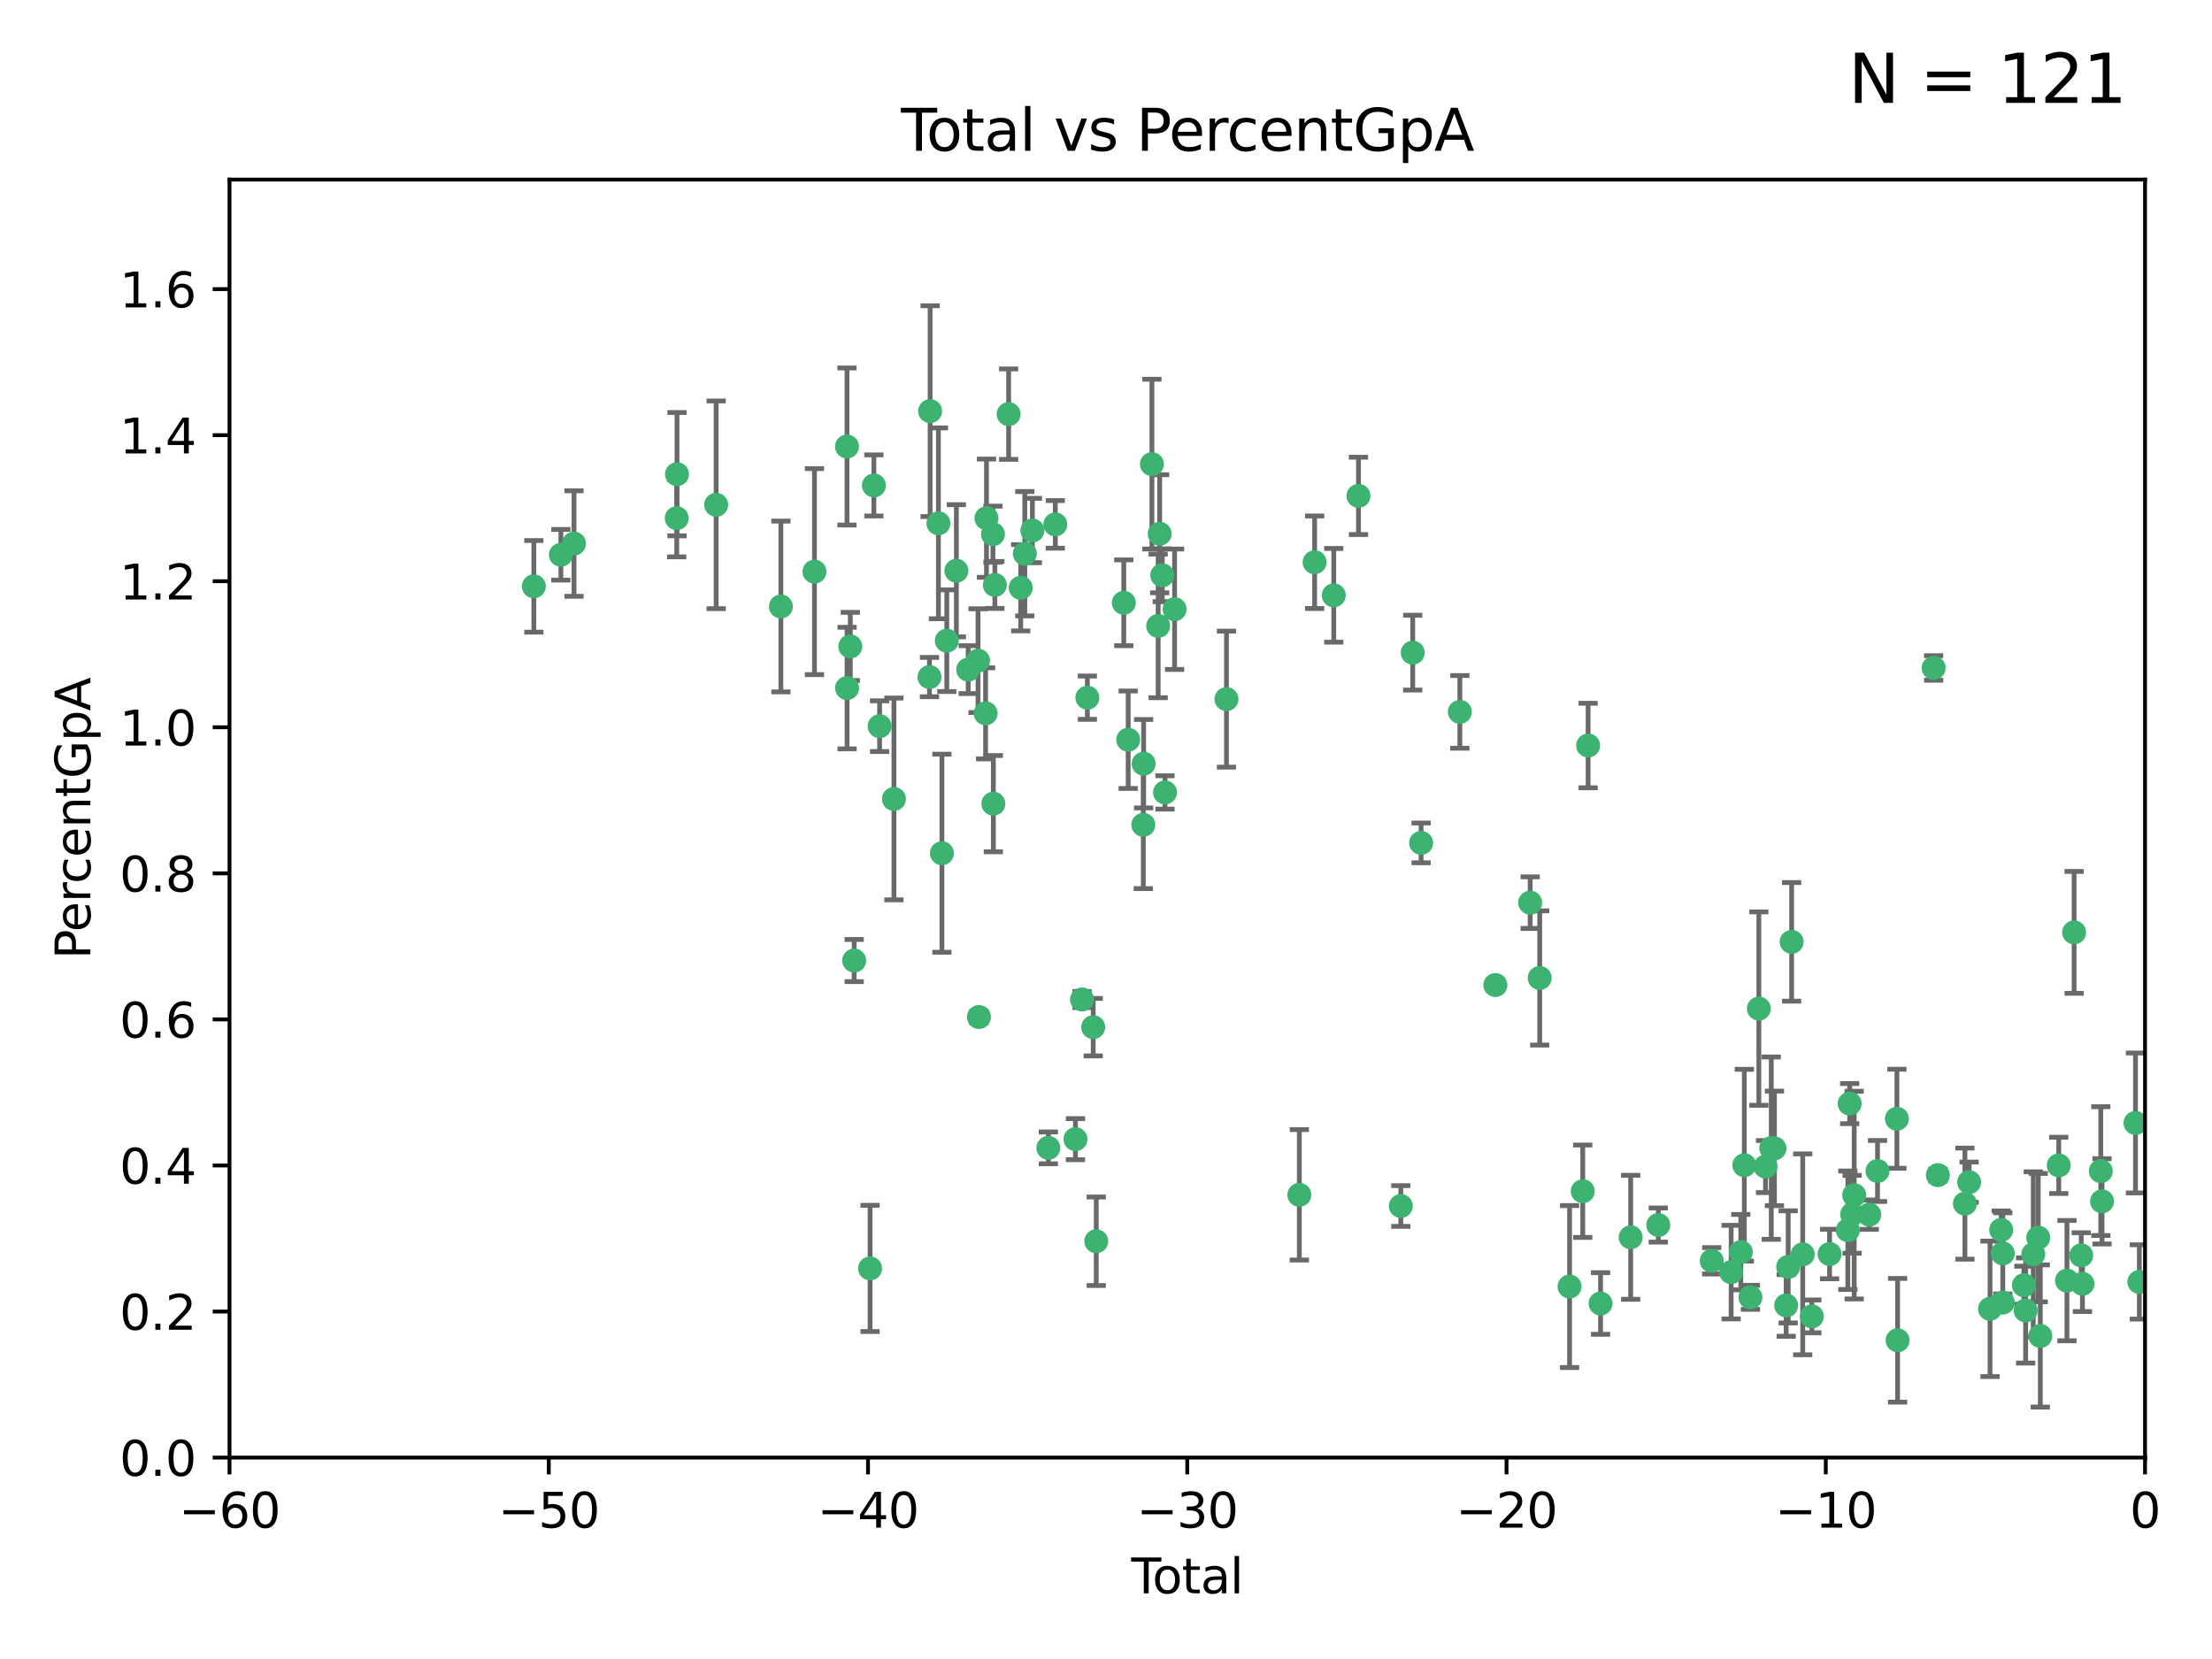 <?xml version="1.0" encoding="utf-8" standalone="no"?>
<!DOCTYPE svg PUBLIC "-//W3C//DTD SVG 1.1//EN"
  "http://www.w3.org/Graphics/SVG/1.1/DTD/svg11.dtd">
<svg xmlns:xlink="http://www.w3.org/1999/xlink" width="460.8pt" height="345.6pt" viewBox="0 0 460.8 345.6" xmlns="http://www.w3.org/2000/svg" version="1.1">
 <defs>
  <style type="text/css">*{stroke-linejoin: round; stroke-linecap: butt}</style>
 </defs>
 <g id="figure_1">
  <g id="patch_1">
   <path d="M 0 345.6 
L 460.8 345.6 
L 460.8 0 
L 0 0 
z
" style="fill: #ffffff"/>
  </g>
  <g id="axes_1">
   <g id="patch_2">
    <path d="M 47.81 303.64 
L 446.85 303.64 
L 446.85 37.411 
L 47.81 37.411 
z
" style="fill: #ffffff"/>
   </g>
   <g id="PathCollection_1">
    <defs>
     <path id="m03467fa4c4" d="M 0 1.118 
C 0.297 1.118 0.581 1 0.791 0.791 
C 1 0.581 1.118 0.297 1.118 0 
C 1.118 -0.297 1 -0.581 0.791 -0.791 
C 0.581 -1 0.297 -1.118 0 -1.118 
C -0.297 -1.118 -0.581 -1 -0.791 -0.791 
C -1 -0.581 -1.118 -0.297 -1.118 0 
C -1.118 0.297 -1 0.581 -0.791 0.791 
C -0.581 1 -0.297 1.118 0 1.118 
z
" style="stroke: #3cb371"/>
    </defs>
    <g clip-path="url(#p03e7ac5cc2)">
     <use xlink:href="#m03467fa4c4" x="111.211" y="122.143" style="fill: #3cb371; stroke: #3cb371"/>
     <use xlink:href="#m03467fa4c4" x="116.842" y="115.568" style="fill: #3cb371; stroke: #3cb371"/>
     <use xlink:href="#m03467fa4c4" x="119.578" y="113.232" style="fill: #3cb371; stroke: #3cb371"/>
     <use xlink:href="#m03467fa4c4" x="140.979" y="107.943" style="fill: #3cb371; stroke: #3cb371"/>
     <use xlink:href="#m03467fa4c4" x="141.03" y="98.781" style="fill: #3cb371; stroke: #3cb371"/>
     <use xlink:href="#m03467fa4c4" x="149.192" y="105.161" style="fill: #3cb371; stroke: #3cb371"/>
     <use xlink:href="#m03467fa4c4" x="162.674" y="126.342" style="fill: #3cb371; stroke: #3cb371"/>
     <use xlink:href="#m03467fa4c4" x="169.665" y="119.082" style="fill: #3cb371; stroke: #3cb371"/>
     <use xlink:href="#m03467fa4c4" x="176.444" y="93.014" style="fill: #3cb371; stroke: #3cb371"/>
     <use xlink:href="#m03467fa4c4" x="176.462" y="143.336" style="fill: #3cb371; stroke: #3cb371"/>
     <use xlink:href="#m03467fa4c4" x="177.134" y="134.663" style="fill: #3cb371; stroke: #3cb371"/>
     <use xlink:href="#m03467fa4c4" x="177.937" y="200.101" style="fill: #3cb371; stroke: #3cb371"/>
     <use xlink:href="#m03467fa4c4" x="181.251" y="264.232" style="fill: #3cb371; stroke: #3cb371"/>
     <use xlink:href="#m03467fa4c4" x="182.046" y="101.126" style="fill: #3cb371; stroke: #3cb371"/>
     <use xlink:href="#m03467fa4c4" x="183.238" y="151.274" style="fill: #3cb371; stroke: #3cb371"/>
     <use xlink:href="#m03467fa4c4" x="186.222" y="166.436" style="fill: #3cb371; stroke: #3cb371"/>
     <use xlink:href="#m03467fa4c4" x="193.627" y="141.043" style="fill: #3cb371; stroke: #3cb371"/>
     <use xlink:href="#m03467fa4c4" x="193.763" y="85.648" style="fill: #3cb371; stroke: #3cb371"/>
     <use xlink:href="#m03467fa4c4" x="195.488" y="109.017" style="fill: #3cb371; stroke: #3cb371"/>
     <use xlink:href="#m03467fa4c4" x="196.22" y="177.737" style="fill: #3cb371; stroke: #3cb371"/>
     <use xlink:href="#m03467fa4c4" x="197.235" y="133.468" style="fill: #3cb371; stroke: #3cb371"/>
     <use xlink:href="#m03467fa4c4" x="199.232" y="118.9" style="fill: #3cb371; stroke: #3cb371"/>
     <use xlink:href="#m03467fa4c4" x="201.693" y="139.497" style="fill: #3cb371; stroke: #3cb371"/>
     <use xlink:href="#m03467fa4c4" x="203.744" y="137.629" style="fill: #3cb371; stroke: #3cb371"/>
     <use xlink:href="#m03467fa4c4" x="203.935" y="211.864" style="fill: #3cb371; stroke: #3cb371"/>
     <use xlink:href="#m03467fa4c4" x="205.318" y="148.602" style="fill: #3cb371; stroke: #3cb371"/>
     <use xlink:href="#m03467fa4c4" x="205.501" y="107.949" style="fill: #3cb371; stroke: #3cb371"/>
     <use xlink:href="#m03467fa4c4" x="206.85" y="111.281" style="fill: #3cb371; stroke: #3cb371"/>
     <use xlink:href="#m03467fa4c4" x="206.932" y="167.417" style="fill: #3cb371; stroke: #3cb371"/>
     <use xlink:href="#m03467fa4c4" x="207.25" y="121.859" style="fill: #3cb371; stroke: #3cb371"/>
     <use xlink:href="#m03467fa4c4" x="210.116" y="86.272" style="fill: #3cb371; stroke: #3cb371"/>
     <use xlink:href="#m03467fa4c4" x="212.635" y="122.444" style="fill: #3cb371; stroke: #3cb371"/>
     <use xlink:href="#m03467fa4c4" x="213.487" y="115.347" style="fill: #3cb371; stroke: #3cb371"/>
     <use xlink:href="#m03467fa4c4" x="215.068" y="110.514" style="fill: #3cb371; stroke: #3cb371"/>
     <use xlink:href="#m03467fa4c4" x="218.392" y="239.122" style="fill: #3cb371; stroke: #3cb371"/>
     <use xlink:href="#m03467fa4c4" x="219.84" y="109.239" style="fill: #3cb371; stroke: #3cb371"/>
     <use xlink:href="#m03467fa4c4" x="224.038" y="237.308" style="fill: #3cb371; stroke: #3cb371"/>
     <use xlink:href="#m03467fa4c4" x="225.414" y="208.215" style="fill: #3cb371; stroke: #3cb371"/>
     <use xlink:href="#m03467fa4c4" x="226.519" y="145.341" style="fill: #3cb371; stroke: #3cb371"/>
     <use xlink:href="#m03467fa4c4" x="227.736" y="213.979" style="fill: #3cb371; stroke: #3cb371"/>
     <use xlink:href="#m03467fa4c4" x="228.369" y="258.579" style="fill: #3cb371; stroke: #3cb371"/>
     <use xlink:href="#m03467fa4c4" x="234.106" y="125.569" style="fill: #3cb371; stroke: #3cb371"/>
     <use xlink:href="#m03467fa4c4" x="235.022" y="154.097" style="fill: #3cb371; stroke: #3cb371"/>
     <use xlink:href="#m03467fa4c4" x="238.173" y="171.824" style="fill: #3cb371; stroke: #3cb371"/>
     <use xlink:href="#m03467fa4c4" x="238.242" y="159.094" style="fill: #3cb371; stroke: #3cb371"/>
     <use xlink:href="#m03467fa4c4" x="239.965" y="96.69" style="fill: #3cb371; stroke: #3cb371"/>
     <use xlink:href="#m03467fa4c4" x="241.267" y="130.388" style="fill: #3cb371; stroke: #3cb371"/>
     <use xlink:href="#m03467fa4c4" x="241.581" y="111.192" style="fill: #3cb371; stroke: #3cb371"/>
     <use xlink:href="#m03467fa4c4" x="242.123" y="119.843" style="fill: #3cb371; stroke: #3cb371"/>
     <use xlink:href="#m03467fa4c4" x="242.691" y="165.075" style="fill: #3cb371; stroke: #3cb371"/>
     <use xlink:href="#m03467fa4c4" x="244.69" y="126.913" style="fill: #3cb371; stroke: #3cb371"/>
     <use xlink:href="#m03467fa4c4" x="255.497" y="145.644" style="fill: #3cb371; stroke: #3cb371"/>
     <use xlink:href="#m03467fa4c4" x="270.676" y="248.904" style="fill: #3cb371; stroke: #3cb371"/>
     <use xlink:href="#m03467fa4c4" x="273.86" y="117.123" style="fill: #3cb371; stroke: #3cb371"/>
     <use xlink:href="#m03467fa4c4" x="277.848" y="124.015" style="fill: #3cb371; stroke: #3cb371"/>
     <use xlink:href="#m03467fa4c4" x="282.995" y="103.302" style="fill: #3cb371; stroke: #3cb371"/>
     <use xlink:href="#m03467fa4c4" x="291.816" y="251.235" style="fill: #3cb371; stroke: #3cb371"/>
     <use xlink:href="#m03467fa4c4" x="294.296" y="135.958" style="fill: #3cb371; stroke: #3cb371"/>
     <use xlink:href="#m03467fa4c4" x="296.041" y="175.59" style="fill: #3cb371; stroke: #3cb371"/>
     <use xlink:href="#m03467fa4c4" x="304.112" y="148.297" style="fill: #3cb371; stroke: #3cb371"/>
     <use xlink:href="#m03467fa4c4" x="311.512" y="205.202" style="fill: #3cb371; stroke: #3cb371"/>
     <use xlink:href="#m03467fa4c4" x="318.762" y="188.041" style="fill: #3cb371; stroke: #3cb371"/>
     <use xlink:href="#m03467fa4c4" x="320.749" y="203.727" style="fill: #3cb371; stroke: #3cb371"/>
     <use xlink:href="#m03467fa4c4" x="326.971" y="268.012" style="fill: #3cb371; stroke: #3cb371"/>
     <use xlink:href="#m03467fa4c4" x="329.715" y="248.151" style="fill: #3cb371; stroke: #3cb371"/>
     <use xlink:href="#m03467fa4c4" x="330.836" y="155.307" style="fill: #3cb371; stroke: #3cb371"/>
     <use xlink:href="#m03467fa4c4" x="333.426" y="271.541" style="fill: #3cb371; stroke: #3cb371"/>
     <use xlink:href="#m03467fa4c4" x="339.698" y="257.751" style="fill: #3cb371; stroke: #3cb371"/>
     <use xlink:href="#m03467fa4c4" x="345.451" y="255.193" style="fill: #3cb371; stroke: #3cb371"/>
     <use xlink:href="#m03467fa4c4" x="356.584" y="262.647" style="fill: #3cb371; stroke: #3cb371"/>
     <use xlink:href="#m03467fa4c4" x="360.631" y="265.008" style="fill: #3cb371; stroke: #3cb371"/>
     <use xlink:href="#m03467fa4c4" x="362.643" y="260.843" style="fill: #3cb371; stroke: #3cb371"/>
     <use xlink:href="#m03467fa4c4" x="363.373" y="242.731" style="fill: #3cb371; stroke: #3cb371"/>
     <use xlink:href="#m03467fa4c4" x="364.644" y="270.256" style="fill: #3cb371; stroke: #3cb371"/>
     <use xlink:href="#m03467fa4c4" x="366.402" y="210.111" style="fill: #3cb371; stroke: #3cb371"/>
     <use xlink:href="#m03467fa4c4" x="367.79" y="243.018" style="fill: #3cb371; stroke: #3cb371"/>
     <use xlink:href="#m03467fa4c4" x="368.986" y="239.18" style="fill: #3cb371; stroke: #3cb371"/>
     <use xlink:href="#m03467fa4c4" x="369.651" y="239.233" style="fill: #3cb371; stroke: #3cb371"/>
     <use xlink:href="#m03467fa4c4" x="372.092" y="271.945" style="fill: #3cb371; stroke: #3cb371"/>
     <use xlink:href="#m03467fa4c4" x="372.514" y="263.916" style="fill: #3cb371; stroke: #3cb371"/>
     <use xlink:href="#m03467fa4c4" x="373.23" y="196.207" style="fill: #3cb371; stroke: #3cb371"/>
     <use xlink:href="#m03467fa4c4" x="375.538" y="261.303" style="fill: #3cb371; stroke: #3cb371"/>
     <use xlink:href="#m03467fa4c4" x="377.44" y="274.225" style="fill: #3cb371; stroke: #3cb371"/>
     <use xlink:href="#m03467fa4c4" x="381.135" y="261.239" style="fill: #3cb371; stroke: #3cb371"/>
     <use xlink:href="#m03467fa4c4" x="384.942" y="256.279" style="fill: #3cb371; stroke: #3cb371"/>
     <use xlink:href="#m03467fa4c4" x="385.321" y="229.901" style="fill: #3cb371; stroke: #3cb371"/>
     <use xlink:href="#m03467fa4c4" x="385.834" y="252.958" style="fill: #3cb371; stroke: #3cb371"/>
     <use xlink:href="#m03467fa4c4" x="386.263" y="248.965" style="fill: #3cb371; stroke: #3cb371"/>
     <use xlink:href="#m03467fa4c4" x="389.405" y="253.038" style="fill: #3cb371; stroke: #3cb371"/>
     <use xlink:href="#m03467fa4c4" x="391.124" y="243.934" style="fill: #3cb371; stroke: #3cb371"/>
     <use xlink:href="#m03467fa4c4" x="395.161" y="233.055" style="fill: #3cb371; stroke: #3cb371"/>
     <use xlink:href="#m03467fa4c4" x="395.302" y="279.21" style="fill: #3cb371; stroke: #3cb371"/>
     <use xlink:href="#m03467fa4c4" x="402.816" y="139.145" style="fill: #3cb371; stroke: #3cb371"/>
     <use xlink:href="#m03467fa4c4" x="403.696" y="244.8" style="fill: #3cb371; stroke: #3cb371"/>
     <use xlink:href="#m03467fa4c4" x="409.329" y="250.739" style="fill: #3cb371; stroke: #3cb371"/>
     <use xlink:href="#m03467fa4c4" x="410.206" y="246.271" style="fill: #3cb371; stroke: #3cb371"/>
     <use xlink:href="#m03467fa4c4" x="414.558" y="272.65" style="fill: #3cb371; stroke: #3cb371"/>
     <use xlink:href="#m03467fa4c4" x="416.889" y="256.212" style="fill: #3cb371; stroke: #3cb371"/>
     <use xlink:href="#m03467fa4c4" x="417.216" y="261.105" style="fill: #3cb371; stroke: #3cb371"/>
     <use xlink:href="#m03467fa4c4" x="417.223" y="271.345" style="fill: #3cb371; stroke: #3cb371"/>
     <use xlink:href="#m03467fa4c4" x="421.613" y="267.733" style="fill: #3cb371; stroke: #3cb371"/>
     <use xlink:href="#m03467fa4c4" x="421.982" y="272.996" style="fill: #3cb371; stroke: #3cb371"/>
     <use xlink:href="#m03467fa4c4" x="423.566" y="261.289" style="fill: #3cb371; stroke: #3cb371"/>
     <use xlink:href="#m03467fa4c4" x="424.603" y="257.825" style="fill: #3cb371; stroke: #3cb371"/>
     <use xlink:href="#m03467fa4c4" x="425.033" y="278.312" style="fill: #3cb371; stroke: #3cb371"/>
     <use xlink:href="#m03467fa4c4" x="428.874" y="242.769" style="fill: #3cb371; stroke: #3cb371"/>
     <use xlink:href="#m03467fa4c4" x="430.584" y="266.777" style="fill: #3cb371; stroke: #3cb371"/>
     <use xlink:href="#m03467fa4c4" x="432.076" y="194.231" style="fill: #3cb371; stroke: #3cb371"/>
     <use xlink:href="#m03467fa4c4" x="433.56" y="261.516" style="fill: #3cb371; stroke: #3cb371"/>
     <use xlink:href="#m03467fa4c4" x="433.814" y="267.446" style="fill: #3cb371; stroke: #3cb371"/>
     <use xlink:href="#m03467fa4c4" x="437.635" y="243.962" style="fill: #3cb371; stroke: #3cb371"/>
     <use xlink:href="#m03467fa4c4" x="437.891" y="250.263" style="fill: #3cb371; stroke: #3cb371"/>
     <use xlink:href="#m03467fa4c4" x="444.861" y="233.936" style="fill: #3cb371; stroke: #3cb371"/>
     <use xlink:href="#m03467fa4c4" x="445.664" y="267.05" style="fill: #3cb371; stroke: #3cb371"/>
    </g>
   </g>
   <g id="matplotlib.axis_1">
    <g id="xtick_1">
     <g id="line2d_1">
      <defs>
       <path id="m7b593f7750" d="M 0 0 
L 0 3.5 
" style="stroke: #000000; stroke-width: 0.8"/>
      </defs>
      <g>
       <use xlink:href="#m7b593f7750" x="47.81" y="303.64" style="stroke: #000000; stroke-width: 0.8"/>
      </g>
     </g>
     <g id="text_1">
      <!-- −60 -->
      <g transform="translate(37.258 318.238)scale(0.1 -0.1)">
       <defs>
        <path id="DejaVuSans-2212" d="M 678 2272 
L 4684 2272 
L 4684 1741 
L 678 1741 
L 678 2272 
z
" transform="scale(0.016)"/>
        <path id="DejaVuSans-36" d="M 2113 2584 
Q 1688 2584 1439 2293 
Q 1191 2003 1191 1497 
Q 1191 994 1439 701 
Q 1688 409 2113 409 
Q 2538 409 2786 701 
Q 3034 994 3034 1497 
Q 3034 2003 2786 2293 
Q 2538 2584 2113 2584 
z
M 3366 4563 
L 3366 3988 
Q 3128 4100 2886 4159 
Q 2644 4219 2406 4219 
Q 1781 4219 1451 3797 
Q 1122 3375 1075 2522 
Q 1259 2794 1537 2939 
Q 1816 3084 2150 3084 
Q 2853 3084 3261 2657 
Q 3669 2231 3669 1497 
Q 3669 778 3244 343 
Q 2819 -91 2113 -91 
Q 1303 -91 875 529 
Q 447 1150 447 2328 
Q 447 3434 972 4092 
Q 1497 4750 2381 4750 
Q 2619 4750 2861 4703 
Q 3103 4656 3366 4563 
z
" transform="scale(0.016)"/>
        <path id="DejaVuSans-30" d="M 2034 4250 
Q 1547 4250 1301 3770 
Q 1056 3291 1056 2328 
Q 1056 1369 1301 889 
Q 1547 409 2034 409 
Q 2525 409 2770 889 
Q 3016 1369 3016 2328 
Q 3016 3291 2770 3770 
Q 2525 4250 2034 4250 
z
M 2034 4750 
Q 2819 4750 3233 4129 
Q 3647 3509 3647 2328 
Q 3647 1150 3233 529 
Q 2819 -91 2034 -91 
Q 1250 -91 836 529 
Q 422 1150 422 2328 
Q 422 3509 836 4129 
Q 1250 4750 2034 4750 
z
" transform="scale(0.016)"/>
       </defs>
       <use xlink:href="#DejaVuSans-2212"/>
       <use xlink:href="#DejaVuSans-36" x="83.789"/>
       <use xlink:href="#DejaVuSans-30" x="147.412"/>
      </g>
     </g>
    </g>
    <g id="xtick_2">
     <g id="line2d_2">
      <g>
       <use xlink:href="#m7b593f7750" x="114.317" y="303.64" style="stroke: #000000; stroke-width: 0.8"/>
      </g>
     </g>
     <g id="text_2">
      <!-- −50 -->
      <g transform="translate(103.764 318.238)scale(0.1 -0.1)">
       <defs>
        <path id="DejaVuSans-35" d="M 691 4666 
L 3169 4666 
L 3169 4134 
L 1269 4134 
L 1269 2991 
Q 1406 3038 1543 3061 
Q 1681 3084 1819 3084 
Q 2600 3084 3056 2656 
Q 3513 2228 3513 1497 
Q 3513 744 3044 326 
Q 2575 -91 1722 -91 
Q 1428 -91 1123 -41 
Q 819 9 494 109 
L 494 744 
Q 775 591 1075 516 
Q 1375 441 1709 441 
Q 2250 441 2565 725 
Q 2881 1009 2881 1497 
Q 2881 1984 2565 2268 
Q 2250 2553 1709 2553 
Q 1456 2553 1204 2497 
Q 953 2441 691 2322 
L 691 4666 
z
" transform="scale(0.016)"/>
       </defs>
       <use xlink:href="#DejaVuSans-2212"/>
       <use xlink:href="#DejaVuSans-35" x="83.789"/>
       <use xlink:href="#DejaVuSans-30" x="147.412"/>
      </g>
     </g>
    </g>
    <g id="xtick_3">
     <g id="line2d_3">
      <g>
       <use xlink:href="#m7b593f7750" x="180.823" y="303.64" style="stroke: #000000; stroke-width: 0.8"/>
      </g>
     </g>
     <g id="text_3">
      <!-- −40 -->
      <g transform="translate(170.271 318.238)scale(0.1 -0.1)">
       <defs>
        <path id="DejaVuSans-34" d="M 2419 4116 
L 825 1625 
L 2419 1625 
L 2419 4116 
z
M 2253 4666 
L 3047 4666 
L 3047 1625 
L 3713 1625 
L 3713 1100 
L 3047 1100 
L 3047 0 
L 2419 0 
L 2419 1100 
L 313 1100 
L 313 1709 
L 2253 4666 
z
" transform="scale(0.016)"/>
       </defs>
       <use xlink:href="#DejaVuSans-2212"/>
       <use xlink:href="#DejaVuSans-34" x="83.789"/>
       <use xlink:href="#DejaVuSans-30" x="147.412"/>
      </g>
     </g>
    </g>
    <g id="xtick_4">
     <g id="line2d_4">
      <g>
       <use xlink:href="#m7b593f7750" x="247.33" y="303.64" style="stroke: #000000; stroke-width: 0.8"/>
      </g>
     </g>
     <g id="text_4">
      <!-- −30 -->
      <g transform="translate(236.778 318.238)scale(0.1 -0.1)">
       <defs>
        <path id="DejaVuSans-33" d="M 2597 2516 
Q 3050 2419 3304 2112 
Q 3559 1806 3559 1356 
Q 3559 666 3084 287 
Q 2609 -91 1734 -91 
Q 1441 -91 1130 -33 
Q 819 25 488 141 
L 488 750 
Q 750 597 1062 519 
Q 1375 441 1716 441 
Q 2309 441 2620 675 
Q 2931 909 2931 1356 
Q 2931 1769 2642 2001 
Q 2353 2234 1838 2234 
L 1294 2234 
L 1294 2753 
L 1863 2753 
Q 2328 2753 2575 2939 
Q 2822 3125 2822 3475 
Q 2822 3834 2567 4026 
Q 2313 4219 1838 4219 
Q 1578 4219 1281 4162 
Q 984 4106 628 3988 
L 628 4550 
Q 988 4650 1302 4700 
Q 1616 4750 1894 4750 
Q 2613 4750 3031 4423 
Q 3450 4097 3450 3541 
Q 3450 3153 3228 2886 
Q 3006 2619 2597 2516 
z
" transform="scale(0.016)"/>
       </defs>
       <use xlink:href="#DejaVuSans-2212"/>
       <use xlink:href="#DejaVuSans-33" x="83.789"/>
       <use xlink:href="#DejaVuSans-30" x="147.412"/>
      </g>
     </g>
    </g>
    <g id="xtick_5">
     <g id="line2d_5">
      <g>
       <use xlink:href="#m7b593f7750" x="313.837" y="303.64" style="stroke: #000000; stroke-width: 0.8"/>
      </g>
     </g>
     <g id="text_5">
      <!-- −20 -->
      <g transform="translate(303.284 318.238)scale(0.1 -0.1)">
       <defs>
        <path id="DejaVuSans-32" d="M 1228 531 
L 3431 531 
L 3431 0 
L 469 0 
L 469 531 
Q 828 903 1448 1529 
Q 2069 2156 2228 2338 
Q 2531 2678 2651 2914 
Q 2772 3150 2772 3378 
Q 2772 3750 2511 3984 
Q 2250 4219 1831 4219 
Q 1534 4219 1204 4116 
Q 875 4013 500 3803 
L 500 4441 
Q 881 4594 1212 4672 
Q 1544 4750 1819 4750 
Q 2544 4750 2975 4387 
Q 3406 4025 3406 3419 
Q 3406 3131 3298 2873 
Q 3191 2616 2906 2266 
Q 2828 2175 2409 1742 
Q 1991 1309 1228 531 
z
" transform="scale(0.016)"/>
       </defs>
       <use xlink:href="#DejaVuSans-2212"/>
       <use xlink:href="#DejaVuSans-32" x="83.789"/>
       <use xlink:href="#DejaVuSans-30" x="147.412"/>
      </g>
     </g>
    </g>
    <g id="xtick_6">
     <g id="line2d_6">
      <g>
       <use xlink:href="#m7b593f7750" x="380.343" y="303.64" style="stroke: #000000; stroke-width: 0.8"/>
      </g>
     </g>
     <g id="text_6">
      <!-- −10 -->
      <g transform="translate(369.791 318.238)scale(0.1 -0.1)">
       <defs>
        <path id="DejaVuSans-31" d="M 794 531 
L 1825 531 
L 1825 4091 
L 703 3866 
L 703 4441 
L 1819 4666 
L 2450 4666 
L 2450 531 
L 3481 531 
L 3481 0 
L 794 0 
L 794 531 
z
" transform="scale(0.016)"/>
       </defs>
       <use xlink:href="#DejaVuSans-2212"/>
       <use xlink:href="#DejaVuSans-31" x="83.789"/>
       <use xlink:href="#DejaVuSans-30" x="147.412"/>
      </g>
     </g>
    </g>
    <g id="xtick_7">
     <g id="line2d_7">
      <g>
       <use xlink:href="#m7b593f7750" x="446.85" y="303.64" style="stroke: #000000; stroke-width: 0.8"/>
      </g>
     </g>
     <g id="text_7">
      <!-- 0 -->
      <g transform="translate(443.669 318.238)scale(0.1 -0.1)">
       <use xlink:href="#DejaVuSans-30"/>
      </g>
     </g>
    </g>
    <g id="text_8">
     <!-- Total -->
     <g transform="translate(235.653 331.917)scale(0.1 -0.1)">
      <defs>
       <path id="DejaVuSans-54" d="M -19 4666 
L 3928 4666 
L 3928 4134 
L 2272 4134 
L 2272 0 
L 1638 0 
L 1638 4134 
L -19 4134 
L -19 4666 
z
" transform="scale(0.016)"/>
       <path id="DejaVuSans-6f" d="M 1959 3097 
Q 1497 3097 1228 2736 
Q 959 2375 959 1747 
Q 959 1119 1226 758 
Q 1494 397 1959 397 
Q 2419 397 2687 759 
Q 2956 1122 2956 1747 
Q 2956 2369 2687 2733 
Q 2419 3097 1959 3097 
z
M 1959 3584 
Q 2709 3584 3137 3096 
Q 3566 2609 3566 1747 
Q 3566 888 3137 398 
Q 2709 -91 1959 -91 
Q 1206 -91 779 398 
Q 353 888 353 1747 
Q 353 2609 779 3096 
Q 1206 3584 1959 3584 
z
" transform="scale(0.016)"/>
       <path id="DejaVuSans-74" d="M 1172 4494 
L 1172 3500 
L 2356 3500 
L 2356 3053 
L 1172 3053 
L 1172 1153 
Q 1172 725 1289 603 
Q 1406 481 1766 481 
L 2356 481 
L 2356 0 
L 1766 0 
Q 1100 0 847 248 
Q 594 497 594 1153 
L 594 3053 
L 172 3053 
L 172 3500 
L 594 3500 
L 594 4494 
L 1172 4494 
z
" transform="scale(0.016)"/>
       <path id="DejaVuSans-61" d="M 2194 1759 
Q 1497 1759 1228 1600 
Q 959 1441 959 1056 
Q 959 750 1161 570 
Q 1363 391 1709 391 
Q 2188 391 2477 730 
Q 2766 1069 2766 1631 
L 2766 1759 
L 2194 1759 
z
M 3341 1997 
L 3341 0 
L 2766 0 
L 2766 531 
Q 2569 213 2275 61 
Q 1981 -91 1556 -91 
Q 1019 -91 701 211 
Q 384 513 384 1019 
Q 384 1609 779 1909 
Q 1175 2209 1959 2209 
L 2766 2209 
L 2766 2266 
Q 2766 2663 2505 2880 
Q 2244 3097 1772 3097 
Q 1472 3097 1187 3025 
Q 903 2953 641 2809 
L 641 3341 
Q 956 3463 1253 3523 
Q 1550 3584 1831 3584 
Q 2591 3584 2966 3190 
Q 3341 2797 3341 1997 
z
" transform="scale(0.016)"/>
       <path id="DejaVuSans-6c" d="M 603 4863 
L 1178 4863 
L 1178 0 
L 603 0 
L 603 4863 
z
" transform="scale(0.016)"/>
      </defs>
      <use xlink:href="#DejaVuSans-54"/>
      <use xlink:href="#DejaVuSans-6f" x="44.084"/>
      <use xlink:href="#DejaVuSans-74" x="105.266"/>
      <use xlink:href="#DejaVuSans-61" x="144.475"/>
      <use xlink:href="#DejaVuSans-6c" x="205.754"/>
     </g>
    </g>
   </g>
   <g id="matplotlib.axis_2">
    <g id="ytick_1">
     <g id="line2d_8">
      <defs>
       <path id="m006896e02c" d="M 0 0 
L -3.5 0 
" style="stroke: #000000; stroke-width: 0.8"/>
      </defs>
      <g>
       <use xlink:href="#m006896e02c" x="47.81" y="303.64" style="stroke: #000000; stroke-width: 0.8"/>
      </g>
     </g>
     <g id="text_9">
      <!-- 0.0 -->
      <g transform="translate(24.907 307.439)scale(0.1 -0.1)">
       <defs>
        <path id="DejaVuSans-2e" d="M 684 794 
L 1344 794 
L 1344 0 
L 684 0 
L 684 794 
z
" transform="scale(0.016)"/>
       </defs>
       <use xlink:href="#DejaVuSans-30"/>
       <use xlink:href="#DejaVuSans-2e" x="63.623"/>
       <use xlink:href="#DejaVuSans-30" x="95.41"/>
      </g>
     </g>
    </g>
    <g id="ytick_2">
     <g id="line2d_9">
      <g>
       <use xlink:href="#m006896e02c" x="47.81" y="273.214" style="stroke: #000000; stroke-width: 0.8"/>
      </g>
     </g>
     <g id="text_10">
      <!-- 0.2 -->
      <g transform="translate(24.907 277.013)scale(0.1 -0.1)">
       <use xlink:href="#DejaVuSans-30"/>
       <use xlink:href="#DejaVuSans-2e" x="63.623"/>
       <use xlink:href="#DejaVuSans-32" x="95.41"/>
      </g>
     </g>
    </g>
    <g id="ytick_3">
     <g id="line2d_10">
      <g>
       <use xlink:href="#m006896e02c" x="47.81" y="242.788" style="stroke: #000000; stroke-width: 0.8"/>
      </g>
     </g>
     <g id="text_11">
      <!-- 0.4 -->
      <g transform="translate(24.907 246.587)scale(0.1 -0.1)">
       <use xlink:href="#DejaVuSans-30"/>
       <use xlink:href="#DejaVuSans-2e" x="63.623"/>
       <use xlink:href="#DejaVuSans-34" x="95.41"/>
      </g>
     </g>
    </g>
    <g id="ytick_4">
     <g id="line2d_11">
      <g>
       <use xlink:href="#m006896e02c" x="47.81" y="212.362" style="stroke: #000000; stroke-width: 0.8"/>
      </g>
     </g>
     <g id="text_12">
      <!-- 0.6 -->
      <g transform="translate(24.907 216.161)scale(0.1 -0.1)">
       <use xlink:href="#DejaVuSans-30"/>
       <use xlink:href="#DejaVuSans-2e" x="63.623"/>
       <use xlink:href="#DejaVuSans-36" x="95.41"/>
      </g>
     </g>
    </g>
    <g id="ytick_5">
     <g id="line2d_12">
      <g>
       <use xlink:href="#m006896e02c" x="47.81" y="181.935" style="stroke: #000000; stroke-width: 0.8"/>
      </g>
     </g>
     <g id="text_13">
      <!-- 0.8 -->
      <g transform="translate(24.907 185.735)scale(0.1 -0.1)">
       <defs>
        <path id="DejaVuSans-38" d="M 2034 2216 
Q 1584 2216 1326 1975 
Q 1069 1734 1069 1313 
Q 1069 891 1326 650 
Q 1584 409 2034 409 
Q 2484 409 2743 651 
Q 3003 894 3003 1313 
Q 3003 1734 2745 1975 
Q 2488 2216 2034 2216 
z
M 1403 2484 
Q 997 2584 770 2862 
Q 544 3141 544 3541 
Q 544 4100 942 4425 
Q 1341 4750 2034 4750 
Q 2731 4750 3128 4425 
Q 3525 4100 3525 3541 
Q 3525 3141 3298 2862 
Q 3072 2584 2669 2484 
Q 3125 2378 3379 2068 
Q 3634 1759 3634 1313 
Q 3634 634 3220 271 
Q 2806 -91 2034 -91 
Q 1263 -91 848 271 
Q 434 634 434 1313 
Q 434 1759 690 2068 
Q 947 2378 1403 2484 
z
M 1172 3481 
Q 1172 3119 1398 2916 
Q 1625 2713 2034 2713 
Q 2441 2713 2670 2916 
Q 2900 3119 2900 3481 
Q 2900 3844 2670 4047 
Q 2441 4250 2034 4250 
Q 1625 4250 1398 4047 
Q 1172 3844 1172 3481 
z
" transform="scale(0.016)"/>
       </defs>
       <use xlink:href="#DejaVuSans-30"/>
       <use xlink:href="#DejaVuSans-2e" x="63.623"/>
       <use xlink:href="#DejaVuSans-38" x="95.41"/>
      </g>
     </g>
    </g>
    <g id="ytick_6">
     <g id="line2d_13">
      <g>
       <use xlink:href="#m006896e02c" x="47.81" y="151.509" style="stroke: #000000; stroke-width: 0.8"/>
      </g>
     </g>
     <g id="text_14">
      <!-- 1.0 -->
      <g transform="translate(24.907 155.308)scale(0.1 -0.1)">
       <use xlink:href="#DejaVuSans-31"/>
       <use xlink:href="#DejaVuSans-2e" x="63.623"/>
       <use xlink:href="#DejaVuSans-30" x="95.41"/>
      </g>
     </g>
    </g>
    <g id="ytick_7">
     <g id="line2d_14">
      <g>
       <use xlink:href="#m006896e02c" x="47.81" y="121.083" style="stroke: #000000; stroke-width: 0.8"/>
      </g>
     </g>
     <g id="text_15">
      <!-- 1.2 -->
      <g transform="translate(24.907 124.882)scale(0.1 -0.1)">
       <use xlink:href="#DejaVuSans-31"/>
       <use xlink:href="#DejaVuSans-2e" x="63.623"/>
       <use xlink:href="#DejaVuSans-32" x="95.41"/>
      </g>
     </g>
    </g>
    <g id="ytick_8">
     <g id="line2d_15">
      <g>
       <use xlink:href="#m006896e02c" x="47.81" y="90.657" style="stroke: #000000; stroke-width: 0.8"/>
      </g>
     </g>
     <g id="text_16">
      <!-- 1.4 -->
      <g transform="translate(24.907 94.456)scale(0.1 -0.1)">
       <use xlink:href="#DejaVuSans-31"/>
       <use xlink:href="#DejaVuSans-2e" x="63.623"/>
       <use xlink:href="#DejaVuSans-34" x="95.41"/>
      </g>
     </g>
    </g>
    <g id="ytick_9">
     <g id="line2d_16">
      <g>
       <use xlink:href="#m006896e02c" x="47.81" y="60.231" style="stroke: #000000; stroke-width: 0.8"/>
      </g>
     </g>
     <g id="text_17">
      <!-- 1.6 -->
      <g transform="translate(24.907 64.03)scale(0.1 -0.1)">
       <use xlink:href="#DejaVuSans-31"/>
       <use xlink:href="#DejaVuSans-2e" x="63.623"/>
       <use xlink:href="#DejaVuSans-36" x="95.41"/>
      </g>
     </g>
    </g>
    <g id="text_18">
     <!-- PercentGpA -->
     <g transform="translate(18.827 199.802)rotate(-90)scale(0.1 -0.1)">
      <defs>
       <path id="DejaVuSans-50" d="M 1259 4147 
L 1259 2394 
L 2053 2394 
Q 2494 2394 2734 2622 
Q 2975 2850 2975 3272 
Q 2975 3691 2734 3919 
Q 2494 4147 2053 4147 
L 1259 4147 
z
M 628 4666 
L 2053 4666 
Q 2838 4666 3239 4311 
Q 3641 3956 3641 3272 
Q 3641 2581 3239 2228 
Q 2838 1875 2053 1875 
L 1259 1875 
L 1259 0 
L 628 0 
L 628 4666 
z
" transform="scale(0.016)"/>
       <path id="DejaVuSans-65" d="M 3597 1894 
L 3597 1613 
L 953 1613 
Q 991 1019 1311 708 
Q 1631 397 2203 397 
Q 2534 397 2845 478 
Q 3156 559 3463 722 
L 3463 178 
Q 3153 47 2828 -22 
Q 2503 -91 2169 -91 
Q 1331 -91 842 396 
Q 353 884 353 1716 
Q 353 2575 817 3079 
Q 1281 3584 2069 3584 
Q 2775 3584 3186 3129 
Q 3597 2675 3597 1894 
z
M 3022 2063 
Q 3016 2534 2758 2815 
Q 2500 3097 2075 3097 
Q 1594 3097 1305 2825 
Q 1016 2553 972 2059 
L 3022 2063 
z
" transform="scale(0.016)"/>
       <path id="DejaVuSans-72" d="M 2631 2963 
Q 2534 3019 2420 3045 
Q 2306 3072 2169 3072 
Q 1681 3072 1420 2755 
Q 1159 2438 1159 1844 
L 1159 0 
L 581 0 
L 581 3500 
L 1159 3500 
L 1159 2956 
Q 1341 3275 1631 3429 
Q 1922 3584 2338 3584 
Q 2397 3584 2469 3576 
Q 2541 3569 2628 3553 
L 2631 2963 
z
" transform="scale(0.016)"/>
       <path id="DejaVuSans-63" d="M 3122 3366 
L 3122 2828 
Q 2878 2963 2633 3030 
Q 2388 3097 2138 3097 
Q 1578 3097 1268 2742 
Q 959 2388 959 1747 
Q 959 1106 1268 751 
Q 1578 397 2138 397 
Q 2388 397 2633 464 
Q 2878 531 3122 666 
L 3122 134 
Q 2881 22 2623 -34 
Q 2366 -91 2075 -91 
Q 1284 -91 818 406 
Q 353 903 353 1747 
Q 353 2603 823 3093 
Q 1294 3584 2113 3584 
Q 2378 3584 2631 3529 
Q 2884 3475 3122 3366 
z
" transform="scale(0.016)"/>
       <path id="DejaVuSans-6e" d="M 3513 2113 
L 3513 0 
L 2938 0 
L 2938 2094 
Q 2938 2591 2744 2837 
Q 2550 3084 2163 3084 
Q 1697 3084 1428 2787 
Q 1159 2491 1159 1978 
L 1159 0 
L 581 0 
L 581 3500 
L 1159 3500 
L 1159 2956 
Q 1366 3272 1645 3428 
Q 1925 3584 2291 3584 
Q 2894 3584 3203 3211 
Q 3513 2838 3513 2113 
z
" transform="scale(0.016)"/>
       <path id="DejaVuSans-47" d="M 3809 666 
L 3809 1919 
L 2778 1919 
L 2778 2438 
L 4434 2438 
L 4434 434 
Q 4069 175 3628 42 
Q 3188 -91 2688 -91 
Q 1594 -91 976 548 
Q 359 1188 359 2328 
Q 359 3472 976 4111 
Q 1594 4750 2688 4750 
Q 3144 4750 3555 4637 
Q 3966 4525 4313 4306 
L 4313 3634 
Q 3963 3931 3569 4081 
Q 3175 4231 2741 4231 
Q 1884 4231 1454 3753 
Q 1025 3275 1025 2328 
Q 1025 1384 1454 906 
Q 1884 428 2741 428 
Q 3075 428 3337 486 
Q 3600 544 3809 666 
z
" transform="scale(0.016)"/>
       <path id="DejaVuSans-70" d="M 1159 525 
L 1159 -1331 
L 581 -1331 
L 581 3500 
L 1159 3500 
L 1159 2969 
Q 1341 3281 1617 3432 
Q 1894 3584 2278 3584 
Q 2916 3584 3314 3078 
Q 3713 2572 3713 1747 
Q 3713 922 3314 415 
Q 2916 -91 2278 -91 
Q 1894 -91 1617 61 
Q 1341 213 1159 525 
z
M 3116 1747 
Q 3116 2381 2855 2742 
Q 2594 3103 2138 3103 
Q 1681 3103 1420 2742 
Q 1159 2381 1159 1747 
Q 1159 1113 1420 752 
Q 1681 391 2138 391 
Q 2594 391 2855 752 
Q 3116 1113 3116 1747 
z
" transform="scale(0.016)"/>
       <path id="DejaVuSans-41" d="M 2188 4044 
L 1331 1722 
L 3047 1722 
L 2188 4044 
z
M 1831 4666 
L 2547 4666 
L 4325 0 
L 3669 0 
L 3244 1197 
L 1141 1197 
L 716 0 
L 50 0 
L 1831 4666 
z
" transform="scale(0.016)"/>
      </defs>
      <use xlink:href="#DejaVuSans-50"/>
      <use xlink:href="#DejaVuSans-65" x="56.678"/>
      <use xlink:href="#DejaVuSans-72" x="118.201"/>
      <use xlink:href="#DejaVuSans-63" x="157.064"/>
      <use xlink:href="#DejaVuSans-65" x="212.045"/>
      <use xlink:href="#DejaVuSans-6e" x="273.568"/>
      <use xlink:href="#DejaVuSans-74" x="336.947"/>
      <use xlink:href="#DejaVuSans-47" x="376.156"/>
      <use xlink:href="#DejaVuSans-70" x="453.646"/>
      <use xlink:href="#DejaVuSans-41" x="517.123"/>
     </g>
    </g>
   </g>
   <g id="LineCollection_1">
    <path d="M 111.211 131.684 
L 111.211 112.601 
" clip-path="url(#p03e7ac5cc2)" style="fill: none; stroke: #696969"/>
    <path d="M 116.842 120.843 
L 116.842 110.292 
" clip-path="url(#p03e7ac5cc2)" style="fill: none; stroke: #696969"/>
    <path d="M 119.578 124.224 
L 119.578 102.241 
" clip-path="url(#p03e7ac5cc2)" style="fill: none; stroke: #696969"/>
    <path d="M 140.979 116.002 
L 140.979 99.884 
" clip-path="url(#p03e7ac5cc2)" style="fill: none; stroke: #696969"/>
    <path d="M 141.03 111.622 
L 141.03 85.94 
" clip-path="url(#p03e7ac5cc2)" style="fill: none; stroke: #696969"/>
    <path d="M 149.192 126.793 
L 149.192 83.529 
" clip-path="url(#p03e7ac5cc2)" style="fill: none; stroke: #696969"/>
    <path d="M 162.674 144.131 
L 162.674 108.553 
" clip-path="url(#p03e7ac5cc2)" style="fill: none; stroke: #696969"/>
    <path d="M 169.665 140.54 
L 169.665 97.624 
" clip-path="url(#p03e7ac5cc2)" style="fill: none; stroke: #696969"/>
    <path d="M 176.444 109.37 
L 176.444 76.657 
" clip-path="url(#p03e7ac5cc2)" style="fill: none; stroke: #696969"/>
    <path d="M 176.462 155.999 
L 176.462 130.673 
" clip-path="url(#p03e7ac5cc2)" style="fill: none; stroke: #696969"/>
    <path d="M 177.134 141.76 
L 177.134 127.565 
" clip-path="url(#p03e7ac5cc2)" style="fill: none; stroke: #696969"/>
    <path d="M 177.937 204.49 
L 177.937 195.712 
" clip-path="url(#p03e7ac5cc2)" style="fill: none; stroke: #696969"/>
    <path d="M 181.251 277.382 
L 181.251 251.083 
" clip-path="url(#p03e7ac5cc2)" style="fill: none; stroke: #696969"/>
    <path d="M 182.046 107.492 
L 182.046 94.76 
" clip-path="url(#p03e7ac5cc2)" style="fill: none; stroke: #696969"/>
    <path d="M 183.238 156.555 
L 183.238 145.993 
" clip-path="url(#p03e7ac5cc2)" style="fill: none; stroke: #696969"/>
    <path d="M 186.222 187.454 
L 186.222 145.417 
" clip-path="url(#p03e7ac5cc2)" style="fill: none; stroke: #696969"/>
    <path d="M 193.627 145.137 
L 193.627 136.95 
" clip-path="url(#p03e7ac5cc2)" style="fill: none; stroke: #696969"/>
    <path d="M 193.763 107.604 
L 193.763 63.693 
" clip-path="url(#p03e7ac5cc2)" style="fill: none; stroke: #696969"/>
    <path d="M 195.488 128.892 
L 195.488 89.143 
" clip-path="url(#p03e7ac5cc2)" style="fill: none; stroke: #696969"/>
    <path d="M 196.22 198.37 
L 196.22 157.105 
" clip-path="url(#p03e7ac5cc2)" style="fill: none; stroke: #696969"/>
    <path d="M 197.235 144.058 
L 197.235 122.877 
" clip-path="url(#p03e7ac5cc2)" style="fill: none; stroke: #696969"/>
    <path d="M 199.232 132.664 
L 199.232 105.136 
" clip-path="url(#p03e7ac5cc2)" style="fill: none; stroke: #696969"/>
    <path d="M 201.693 144.481 
L 201.693 134.514 
" clip-path="url(#p03e7ac5cc2)" style="fill: none; stroke: #696969"/>
    <path d="M 203.744 148.436 
L 203.744 126.823 
" clip-path="url(#p03e7ac5cc2)" style="fill: none; stroke: #696969"/>
    <path d="M 203.935 213.072 
L 203.935 210.656 
" clip-path="url(#p03e7ac5cc2)" style="fill: none; stroke: #696969"/>
    <path d="M 205.318 158.086 
L 205.318 139.118 
" clip-path="url(#p03e7ac5cc2)" style="fill: none; stroke: #696969"/>
    <path d="M 205.501 120.265 
L 205.501 95.634 
" clip-path="url(#p03e7ac5cc2)" style="fill: none; stroke: #696969"/>
    <path d="M 206.85 117.118 
L 206.85 105.444 
" clip-path="url(#p03e7ac5cc2)" style="fill: none; stroke: #696969"/>
    <path d="M 206.932 177.442 
L 206.932 157.392 
" clip-path="url(#p03e7ac5cc2)" style="fill: none; stroke: #696969"/>
    <path d="M 207.25 126.751 
L 207.25 116.967 
" clip-path="url(#p03e7ac5cc2)" style="fill: none; stroke: #696969"/>
    <path d="M 210.116 95.691 
L 210.116 76.852 
" clip-path="url(#p03e7ac5cc2)" style="fill: none; stroke: #696969"/>
    <path d="M 212.635 131.425 
L 212.635 113.463 
" clip-path="url(#p03e7ac5cc2)" style="fill: none; stroke: #696969"/>
    <path d="M 213.487 128.299 
L 213.487 102.395 
" clip-path="url(#p03e7ac5cc2)" style="fill: none; stroke: #696969"/>
    <path d="M 215.068 117.217 
L 215.068 103.811 
" clip-path="url(#p03e7ac5cc2)" style="fill: none; stroke: #696969"/>
    <path d="M 218.392 242.438 
L 218.392 235.807 
" clip-path="url(#p03e7ac5cc2)" style="fill: none; stroke: #696969"/>
    <path d="M 219.84 114.195 
L 219.84 104.283 
" clip-path="url(#p03e7ac5cc2)" style="fill: none; stroke: #696969"/>
    <path d="M 224.038 241.586 
L 224.038 233.03 
" clip-path="url(#p03e7ac5cc2)" style="fill: none; stroke: #696969"/>
    <path d="M 225.414 209.889 
L 225.414 206.542 
" clip-path="url(#p03e7ac5cc2)" style="fill: none; stroke: #696969"/>
    <path d="M 226.519 149.851 
L 226.519 140.831 
" clip-path="url(#p03e7ac5cc2)" style="fill: none; stroke: #696969"/>
    <path d="M 227.736 219.969 
L 227.736 207.99 
" clip-path="url(#p03e7ac5cc2)" style="fill: none; stroke: #696969"/>
    <path d="M 228.369 267.795 
L 228.369 249.362 
" clip-path="url(#p03e7ac5cc2)" style="fill: none; stroke: #696969"/>
    <path d="M 234.106 134.51 
L 234.106 116.629 
" clip-path="url(#p03e7ac5cc2)" style="fill: none; stroke: #696969"/>
    <path d="M 235.022 164.246 
L 235.022 143.949 
" clip-path="url(#p03e7ac5cc2)" style="fill: none; stroke: #696969"/>
    <path d="M 238.173 185.115 
L 238.173 158.533 
" clip-path="url(#p03e7ac5cc2)" style="fill: none; stroke: #696969"/>
    <path d="M 238.242 168.305 
L 238.242 149.883 
" clip-path="url(#p03e7ac5cc2)" style="fill: none; stroke: #696969"/>
    <path d="M 239.965 114.37 
L 239.965 79.009 
" clip-path="url(#p03e7ac5cc2)" style="fill: none; stroke: #696969"/>
    <path d="M 241.267 145.35 
L 241.267 115.426 
" clip-path="url(#p03e7ac5cc2)" style="fill: none; stroke: #696969"/>
    <path d="M 241.581 123.488 
L 241.581 98.897 
" clip-path="url(#p03e7ac5cc2)" style="fill: none; stroke: #696969"/>
    <path d="M 242.123 125.336 
L 242.123 114.351 
" clip-path="url(#p03e7ac5cc2)" style="fill: none; stroke: #696969"/>
    <path d="M 242.691 168.546 
L 242.691 161.604 
" clip-path="url(#p03e7ac5cc2)" style="fill: none; stroke: #696969"/>
    <path d="M 244.69 139.456 
L 244.69 114.37 
" clip-path="url(#p03e7ac5cc2)" style="fill: none; stroke: #696969"/>
    <path d="M 255.497 159.813 
L 255.497 131.474 
" clip-path="url(#p03e7ac5cc2)" style="fill: none; stroke: #696969"/>
    <path d="M 270.676 262.485 
L 270.676 235.322 
" clip-path="url(#p03e7ac5cc2)" style="fill: none; stroke: #696969"/>
    <path d="M 273.86 126.763 
L 273.86 107.483 
" clip-path="url(#p03e7ac5cc2)" style="fill: none; stroke: #696969"/>
    <path d="M 277.848 133.777 
L 277.848 114.253 
" clip-path="url(#p03e7ac5cc2)" style="fill: none; stroke: #696969"/>
    <path d="M 282.995 111.355 
L 282.995 95.25 
" clip-path="url(#p03e7ac5cc2)" style="fill: none; stroke: #696969"/>
    <path d="M 291.816 255.474 
L 291.816 246.995 
" clip-path="url(#p03e7ac5cc2)" style="fill: none; stroke: #696969"/>
    <path d="M 294.296 143.75 
L 294.296 128.166 
" clip-path="url(#p03e7ac5cc2)" style="fill: none; stroke: #696969"/>
    <path d="M 296.041 179.727 
L 296.041 171.452 
" clip-path="url(#p03e7ac5cc2)" style="fill: none; stroke: #696969"/>
    <path d="M 304.112 155.865 
L 304.112 140.729 
" clip-path="url(#p03e7ac5cc2)" style="fill: none; stroke: #696969"/>
    <path d="M 311.512 206.291 
L 311.512 204.114 
" clip-path="url(#p03e7ac5cc2)" style="fill: none; stroke: #696969"/>
    <path d="M 318.762 193.412 
L 318.762 182.671 
" clip-path="url(#p03e7ac5cc2)" style="fill: none; stroke: #696969"/>
    <path d="M 320.749 217.705 
L 320.749 189.75 
" clip-path="url(#p03e7ac5cc2)" style="fill: none; stroke: #696969"/>
    <path d="M 326.971 284.883 
L 326.971 251.14 
" clip-path="url(#p03e7ac5cc2)" style="fill: none; stroke: #696969"/>
    <path d="M 329.715 257.777 
L 329.715 238.526 
" clip-path="url(#p03e7ac5cc2)" style="fill: none; stroke: #696969"/>
    <path d="M 330.836 164.111 
L 330.836 146.503 
" clip-path="url(#p03e7ac5cc2)" style="fill: none; stroke: #696969"/>
    <path d="M 333.426 277.958 
L 333.426 265.123 
" clip-path="url(#p03e7ac5cc2)" style="fill: none; stroke: #696969"/>
    <path d="M 339.698 270.667 
L 339.698 244.834 
" clip-path="url(#p03e7ac5cc2)" style="fill: none; stroke: #696969"/>
    <path d="M 345.451 258.749 
L 345.451 251.637 
" clip-path="url(#p03e7ac5cc2)" style="fill: none; stroke: #696969"/>
    <path d="M 356.584 265.398 
L 356.584 259.897 
" clip-path="url(#p03e7ac5cc2)" style="fill: none; stroke: #696969"/>
    <path d="M 360.631 274.757 
L 360.631 255.26 
" clip-path="url(#p03e7ac5cc2)" style="fill: none; stroke: #696969"/>
    <path d="M 362.643 268.692 
L 362.643 252.993 
" clip-path="url(#p03e7ac5cc2)" style="fill: none; stroke: #696969"/>
    <path d="M 363.373 262.705 
L 363.373 222.756 
" clip-path="url(#p03e7ac5cc2)" style="fill: none; stroke: #696969"/>
    <path d="M 364.644 272.762 
L 364.644 267.75 
" clip-path="url(#p03e7ac5cc2)" style="fill: none; stroke: #696969"/>
    <path d="M 366.402 230.254 
L 366.402 189.968 
" clip-path="url(#p03e7ac5cc2)" style="fill: none; stroke: #696969"/>
    <path d="M 367.79 248.44 
L 367.79 237.595 
" clip-path="url(#p03e7ac5cc2)" style="fill: none; stroke: #696969"/>
    <path d="M 368.986 258.172 
L 368.986 220.188 
" clip-path="url(#p03e7ac5cc2)" style="fill: none; stroke: #696969"/>
    <path d="M 369.651 251.164 
L 369.651 227.301 
" clip-path="url(#p03e7ac5cc2)" style="fill: none; stroke: #696969"/>
    <path d="M 372.092 278.374 
L 372.092 265.516 
" clip-path="url(#p03e7ac5cc2)" style="fill: none; stroke: #696969"/>
    <path d="M 372.514 275.596 
L 372.514 252.235 
" clip-path="url(#p03e7ac5cc2)" style="fill: none; stroke: #696969"/>
    <path d="M 373.23 208.56 
L 373.23 183.854 
" clip-path="url(#p03e7ac5cc2)" style="fill: none; stroke: #696969"/>
    <path d="M 375.538 282.228 
L 375.538 240.379 
" clip-path="url(#p03e7ac5cc2)" style="fill: none; stroke: #696969"/>
    <path d="M 377.44 277.646 
L 377.44 270.803 
" clip-path="url(#p03e7ac5cc2)" style="fill: none; stroke: #696969"/>
    <path d="M 381.135 266.393 
L 381.135 256.084 
" clip-path="url(#p03e7ac5cc2)" style="fill: none; stroke: #696969"/>
    <path d="M 384.942 268.618 
L 384.942 243.941 
" clip-path="url(#p03e7ac5cc2)" style="fill: none; stroke: #696969"/>
    <path d="M 385.321 234.081 
L 385.321 225.72 
" clip-path="url(#p03e7ac5cc2)" style="fill: none; stroke: #696969"/>
    <path d="M 385.834 261.068 
L 385.834 244.848 
" clip-path="url(#p03e7ac5cc2)" style="fill: none; stroke: #696969"/>
    <path d="M 386.263 270.602 
L 386.263 227.328 
" clip-path="url(#p03e7ac5cc2)" style="fill: none; stroke: #696969"/>
    <path d="M 389.405 256.103 
L 389.405 249.973 
" clip-path="url(#p03e7ac5cc2)" style="fill: none; stroke: #696969"/>
    <path d="M 391.124 250.285 
L 391.124 237.583 
" clip-path="url(#p03e7ac5cc2)" style="fill: none; stroke: #696969"/>
    <path d="M 395.161 243.372 
L 395.161 222.737 
" clip-path="url(#p03e7ac5cc2)" style="fill: none; stroke: #696969"/>
    <path d="M 395.302 292.094 
L 395.302 266.325 
" clip-path="url(#p03e7ac5cc2)" style="fill: none; stroke: #696969"/>
    <path d="M 402.816 141.705 
L 402.816 136.585 
" clip-path="url(#p03e7ac5cc2)" style="fill: none; stroke: #696969"/>
    <path d="M 403.696 246.035 
L 403.696 243.565 
" clip-path="url(#p03e7ac5cc2)" style="fill: none; stroke: #696969"/>
    <path d="M 409.329 262.309 
L 409.329 239.17 
" clip-path="url(#p03e7ac5cc2)" style="fill: none; stroke: #696969"/>
    <path d="M 410.206 250.461 
L 410.206 242.082 
" clip-path="url(#p03e7ac5cc2)" style="fill: none; stroke: #696969"/>
    <path d="M 414.558 286.758 
L 414.558 258.542 
" clip-path="url(#p03e7ac5cc2)" style="fill: none; stroke: #696969"/>
    <path d="M 416.889 260.173 
L 416.889 252.252 
" clip-path="url(#p03e7ac5cc2)" style="fill: none; stroke: #696969"/>
    <path d="M 417.216 269.56 
L 417.216 252.649 
" clip-path="url(#p03e7ac5cc2)" style="fill: none; stroke: #696969"/>
    <path d="M 417.223 272.281 
L 417.223 270.409 
" clip-path="url(#p03e7ac5cc2)" style="fill: none; stroke: #696969"/>
    <path d="M 421.613 271.693 
L 421.613 263.773 
" clip-path="url(#p03e7ac5cc2)" style="fill: none; stroke: #696969"/>
    <path d="M 421.982 283.951 
L 421.982 262.041 
" clip-path="url(#p03e7ac5cc2)" style="fill: none; stroke: #696969"/>
    <path d="M 423.566 278.468 
L 423.566 244.109 
" clip-path="url(#p03e7ac5cc2)" style="fill: none; stroke: #696969"/>
    <path d="M 424.603 271.2 
L 424.603 244.449 
" clip-path="url(#p03e7ac5cc2)" style="fill: none; stroke: #696969"/>
    <path d="M 425.033 293.118 
L 425.033 263.505 
" clip-path="url(#p03e7ac5cc2)" style="fill: none; stroke: #696969"/>
    <path d="M 428.874 248.63 
L 428.874 236.908 
" clip-path="url(#p03e7ac5cc2)" style="fill: none; stroke: #696969"/>
    <path d="M 430.584 279.306 
L 430.584 254.248 
" clip-path="url(#p03e7ac5cc2)" style="fill: none; stroke: #696969"/>
    <path d="M 432.076 206.922 
L 432.076 181.54 
" clip-path="url(#p03e7ac5cc2)" style="fill: none; stroke: #696969"/>
    <path d="M 433.56 266.233 
L 433.56 256.798 
" clip-path="url(#p03e7ac5cc2)" style="fill: none; stroke: #696969"/>
    <path d="M 433.814 273.214 
L 433.814 261.677 
" clip-path="url(#p03e7ac5cc2)" style="fill: none; stroke: #696969"/>
    <path d="M 437.635 257.376 
L 437.635 230.547 
" clip-path="url(#p03e7ac5cc2)" style="fill: none; stroke: #696969"/>
    <path d="M 437.891 259.14 
L 437.891 241.386 
" clip-path="url(#p03e7ac5cc2)" style="fill: none; stroke: #696969"/>
    <path d="M 444.861 248.509 
L 444.861 219.362 
" clip-path="url(#p03e7ac5cc2)" style="fill: none; stroke: #696969"/>
    <path d="M 445.664 274.792 
L 445.664 259.308 
" clip-path="url(#p03e7ac5cc2)" style="fill: none; stroke: #696969"/>
   </g>
   <g id="line2d_17">
    <defs>
     <path id="m10b304a23e" d="M 2 0 
L -2 -0 
" style="stroke: #696969"/>
    </defs>
    <g clip-path="url(#p03e7ac5cc2)">
     <use xlink:href="#m10b304a23e" x="111.211" y="131.684" style="fill: #696969; stroke: #696969"/>
     <use xlink:href="#m10b304a23e" x="116.842" y="120.843" style="fill: #696969; stroke: #696969"/>
     <use xlink:href="#m10b304a23e" x="119.578" y="124.224" style="fill: #696969; stroke: #696969"/>
     <use xlink:href="#m10b304a23e" x="140.979" y="116.002" style="fill: #696969; stroke: #696969"/>
     <use xlink:href="#m10b304a23e" x="141.03" y="111.622" style="fill: #696969; stroke: #696969"/>
     <use xlink:href="#m10b304a23e" x="149.192" y="126.793" style="fill: #696969; stroke: #696969"/>
     <use xlink:href="#m10b304a23e" x="162.674" y="144.131" style="fill: #696969; stroke: #696969"/>
     <use xlink:href="#m10b304a23e" x="169.665" y="140.54" style="fill: #696969; stroke: #696969"/>
     <use xlink:href="#m10b304a23e" x="176.444" y="109.37" style="fill: #696969; stroke: #696969"/>
     <use xlink:href="#m10b304a23e" x="176.462" y="155.999" style="fill: #696969; stroke: #696969"/>
     <use xlink:href="#m10b304a23e" x="177.134" y="141.76" style="fill: #696969; stroke: #696969"/>
     <use xlink:href="#m10b304a23e" x="177.937" y="204.49" style="fill: #696969; stroke: #696969"/>
     <use xlink:href="#m10b304a23e" x="181.251" y="277.382" style="fill: #696969; stroke: #696969"/>
     <use xlink:href="#m10b304a23e" x="182.046" y="107.492" style="fill: #696969; stroke: #696969"/>
     <use xlink:href="#m10b304a23e" x="183.238" y="156.555" style="fill: #696969; stroke: #696969"/>
     <use xlink:href="#m10b304a23e" x="186.222" y="187.454" style="fill: #696969; stroke: #696969"/>
     <use xlink:href="#m10b304a23e" x="193.627" y="145.137" style="fill: #696969; stroke: #696969"/>
     <use xlink:href="#m10b304a23e" x="193.763" y="107.604" style="fill: #696969; stroke: #696969"/>
     <use xlink:href="#m10b304a23e" x="195.488" y="128.892" style="fill: #696969; stroke: #696969"/>
     <use xlink:href="#m10b304a23e" x="196.22" y="198.37" style="fill: #696969; stroke: #696969"/>
     <use xlink:href="#m10b304a23e" x="197.235" y="144.058" style="fill: #696969; stroke: #696969"/>
     <use xlink:href="#m10b304a23e" x="199.232" y="132.664" style="fill: #696969; stroke: #696969"/>
     <use xlink:href="#m10b304a23e" x="201.693" y="144.481" style="fill: #696969; stroke: #696969"/>
     <use xlink:href="#m10b304a23e" x="203.744" y="148.436" style="fill: #696969; stroke: #696969"/>
     <use xlink:href="#m10b304a23e" x="203.935" y="213.072" style="fill: #696969; stroke: #696969"/>
     <use xlink:href="#m10b304a23e" x="205.318" y="158.086" style="fill: #696969; stroke: #696969"/>
     <use xlink:href="#m10b304a23e" x="205.501" y="120.265" style="fill: #696969; stroke: #696969"/>
     <use xlink:href="#m10b304a23e" x="206.85" y="117.118" style="fill: #696969; stroke: #696969"/>
     <use xlink:href="#m10b304a23e" x="206.932" y="177.442" style="fill: #696969; stroke: #696969"/>
     <use xlink:href="#m10b304a23e" x="207.25" y="126.751" style="fill: #696969; stroke: #696969"/>
     <use xlink:href="#m10b304a23e" x="210.116" y="95.691" style="fill: #696969; stroke: #696969"/>
     <use xlink:href="#m10b304a23e" x="212.635" y="131.425" style="fill: #696969; stroke: #696969"/>
     <use xlink:href="#m10b304a23e" x="213.487" y="128.299" style="fill: #696969; stroke: #696969"/>
     <use xlink:href="#m10b304a23e" x="215.068" y="117.217" style="fill: #696969; stroke: #696969"/>
     <use xlink:href="#m10b304a23e" x="218.392" y="242.438" style="fill: #696969; stroke: #696969"/>
     <use xlink:href="#m10b304a23e" x="219.84" y="114.195" style="fill: #696969; stroke: #696969"/>
     <use xlink:href="#m10b304a23e" x="224.038" y="241.586" style="fill: #696969; stroke: #696969"/>
     <use xlink:href="#m10b304a23e" x="225.414" y="209.889" style="fill: #696969; stroke: #696969"/>
     <use xlink:href="#m10b304a23e" x="226.519" y="149.851" style="fill: #696969; stroke: #696969"/>
     <use xlink:href="#m10b304a23e" x="227.736" y="219.969" style="fill: #696969; stroke: #696969"/>
     <use xlink:href="#m10b304a23e" x="228.369" y="267.795" style="fill: #696969; stroke: #696969"/>
     <use xlink:href="#m10b304a23e" x="234.106" y="134.51" style="fill: #696969; stroke: #696969"/>
     <use xlink:href="#m10b304a23e" x="235.022" y="164.246" style="fill: #696969; stroke: #696969"/>
     <use xlink:href="#m10b304a23e" x="238.173" y="185.115" style="fill: #696969; stroke: #696969"/>
     <use xlink:href="#m10b304a23e" x="238.242" y="168.305" style="fill: #696969; stroke: #696969"/>
     <use xlink:href="#m10b304a23e" x="239.965" y="114.37" style="fill: #696969; stroke: #696969"/>
     <use xlink:href="#m10b304a23e" x="241.267" y="145.35" style="fill: #696969; stroke: #696969"/>
     <use xlink:href="#m10b304a23e" x="241.581" y="123.488" style="fill: #696969; stroke: #696969"/>
     <use xlink:href="#m10b304a23e" x="242.123" y="125.336" style="fill: #696969; stroke: #696969"/>
     <use xlink:href="#m10b304a23e" x="242.691" y="168.546" style="fill: #696969; stroke: #696969"/>
     <use xlink:href="#m10b304a23e" x="244.69" y="139.456" style="fill: #696969; stroke: #696969"/>
     <use xlink:href="#m10b304a23e" x="255.497" y="159.813" style="fill: #696969; stroke: #696969"/>
     <use xlink:href="#m10b304a23e" x="270.676" y="262.485" style="fill: #696969; stroke: #696969"/>
     <use xlink:href="#m10b304a23e" x="273.86" y="126.763" style="fill: #696969; stroke: #696969"/>
     <use xlink:href="#m10b304a23e" x="277.848" y="133.777" style="fill: #696969; stroke: #696969"/>
     <use xlink:href="#m10b304a23e" x="282.995" y="111.355" style="fill: #696969; stroke: #696969"/>
     <use xlink:href="#m10b304a23e" x="291.816" y="255.474" style="fill: #696969; stroke: #696969"/>
     <use xlink:href="#m10b304a23e" x="294.296" y="143.75" style="fill: #696969; stroke: #696969"/>
     <use xlink:href="#m10b304a23e" x="296.041" y="179.727" style="fill: #696969; stroke: #696969"/>
     <use xlink:href="#m10b304a23e" x="304.112" y="155.865" style="fill: #696969; stroke: #696969"/>
     <use xlink:href="#m10b304a23e" x="311.512" y="206.291" style="fill: #696969; stroke: #696969"/>
     <use xlink:href="#m10b304a23e" x="318.762" y="193.412" style="fill: #696969; stroke: #696969"/>
     <use xlink:href="#m10b304a23e" x="320.749" y="217.705" style="fill: #696969; stroke: #696969"/>
     <use xlink:href="#m10b304a23e" x="326.971" y="284.883" style="fill: #696969; stroke: #696969"/>
     <use xlink:href="#m10b304a23e" x="329.715" y="257.777" style="fill: #696969; stroke: #696969"/>
     <use xlink:href="#m10b304a23e" x="330.836" y="164.111" style="fill: #696969; stroke: #696969"/>
     <use xlink:href="#m10b304a23e" x="333.426" y="277.958" style="fill: #696969; stroke: #696969"/>
     <use xlink:href="#m10b304a23e" x="339.698" y="270.667" style="fill: #696969; stroke: #696969"/>
     <use xlink:href="#m10b304a23e" x="345.451" y="258.749" style="fill: #696969; stroke: #696969"/>
     <use xlink:href="#m10b304a23e" x="356.584" y="265.398" style="fill: #696969; stroke: #696969"/>
     <use xlink:href="#m10b304a23e" x="360.631" y="274.757" style="fill: #696969; stroke: #696969"/>
     <use xlink:href="#m10b304a23e" x="362.643" y="268.692" style="fill: #696969; stroke: #696969"/>
     <use xlink:href="#m10b304a23e" x="363.373" y="262.705" style="fill: #696969; stroke: #696969"/>
     <use xlink:href="#m10b304a23e" x="364.644" y="272.762" style="fill: #696969; stroke: #696969"/>
     <use xlink:href="#m10b304a23e" x="366.402" y="230.254" style="fill: #696969; stroke: #696969"/>
     <use xlink:href="#m10b304a23e" x="367.79" y="248.44" style="fill: #696969; stroke: #696969"/>
     <use xlink:href="#m10b304a23e" x="368.986" y="258.172" style="fill: #696969; stroke: #696969"/>
     <use xlink:href="#m10b304a23e" x="369.651" y="251.164" style="fill: #696969; stroke: #696969"/>
     <use xlink:href="#m10b304a23e" x="372.092" y="278.374" style="fill: #696969; stroke: #696969"/>
     <use xlink:href="#m10b304a23e" x="372.514" y="275.596" style="fill: #696969; stroke: #696969"/>
     <use xlink:href="#m10b304a23e" x="373.23" y="208.56" style="fill: #696969; stroke: #696969"/>
     <use xlink:href="#m10b304a23e" x="375.538" y="282.228" style="fill: #696969; stroke: #696969"/>
     <use xlink:href="#m10b304a23e" x="377.44" y="277.646" style="fill: #696969; stroke: #696969"/>
     <use xlink:href="#m10b304a23e" x="381.135" y="266.393" style="fill: #696969; stroke: #696969"/>
     <use xlink:href="#m10b304a23e" x="384.942" y="268.618" style="fill: #696969; stroke: #696969"/>
     <use xlink:href="#m10b304a23e" x="385.321" y="234.081" style="fill: #696969; stroke: #696969"/>
     <use xlink:href="#m10b304a23e" x="385.834" y="261.068" style="fill: #696969; stroke: #696969"/>
     <use xlink:href="#m10b304a23e" x="386.263" y="270.602" style="fill: #696969; stroke: #696969"/>
     <use xlink:href="#m10b304a23e" x="389.405" y="256.103" style="fill: #696969; stroke: #696969"/>
     <use xlink:href="#m10b304a23e" x="391.124" y="250.285" style="fill: #696969; stroke: #696969"/>
     <use xlink:href="#m10b304a23e" x="395.161" y="243.372" style="fill: #696969; stroke: #696969"/>
     <use xlink:href="#m10b304a23e" x="395.302" y="292.094" style="fill: #696969; stroke: #696969"/>
     <use xlink:href="#m10b304a23e" x="402.816" y="141.705" style="fill: #696969; stroke: #696969"/>
     <use xlink:href="#m10b304a23e" x="403.696" y="246.035" style="fill: #696969; stroke: #696969"/>
     <use xlink:href="#m10b304a23e" x="409.329" y="262.309" style="fill: #696969; stroke: #696969"/>
     <use xlink:href="#m10b304a23e" x="410.206" y="250.461" style="fill: #696969; stroke: #696969"/>
     <use xlink:href="#m10b304a23e" x="414.558" y="286.758" style="fill: #696969; stroke: #696969"/>
     <use xlink:href="#m10b304a23e" x="416.889" y="260.173" style="fill: #696969; stroke: #696969"/>
     <use xlink:href="#m10b304a23e" x="417.216" y="269.56" style="fill: #696969; stroke: #696969"/>
     <use xlink:href="#m10b304a23e" x="417.223" y="272.281" style="fill: #696969; stroke: #696969"/>
     <use xlink:href="#m10b304a23e" x="421.613" y="271.693" style="fill: #696969; stroke: #696969"/>
     <use xlink:href="#m10b304a23e" x="421.982" y="283.951" style="fill: #696969; stroke: #696969"/>
     <use xlink:href="#m10b304a23e" x="423.566" y="278.468" style="fill: #696969; stroke: #696969"/>
     <use xlink:href="#m10b304a23e" x="424.603" y="271.2" style="fill: #696969; stroke: #696969"/>
     <use xlink:href="#m10b304a23e" x="425.033" y="293.118" style="fill: #696969; stroke: #696969"/>
     <use xlink:href="#m10b304a23e" x="428.874" y="248.63" style="fill: #696969; stroke: #696969"/>
     <use xlink:href="#m10b304a23e" x="430.584" y="279.306" style="fill: #696969; stroke: #696969"/>
     <use xlink:href="#m10b304a23e" x="432.076" y="206.922" style="fill: #696969; stroke: #696969"/>
     <use xlink:href="#m10b304a23e" x="433.56" y="266.233" style="fill: #696969; stroke: #696969"/>
     <use xlink:href="#m10b304a23e" x="433.814" y="273.214" style="fill: #696969; stroke: #696969"/>
     <use xlink:href="#m10b304a23e" x="437.635" y="257.376" style="fill: #696969; stroke: #696969"/>
     <use xlink:href="#m10b304a23e" x="437.891" y="259.14" style="fill: #696969; stroke: #696969"/>
     <use xlink:href="#m10b304a23e" x="444.861" y="248.509" style="fill: #696969; stroke: #696969"/>
     <use xlink:href="#m10b304a23e" x="445.664" y="274.792" style="fill: #696969; stroke: #696969"/>
    </g>
   </g>
   <g id="line2d_18">
    <g clip-path="url(#p03e7ac5cc2)">
     <use xlink:href="#m10b304a23e" x="111.211" y="112.601" style="fill: #696969; stroke: #696969"/>
     <use xlink:href="#m10b304a23e" x="116.842" y="110.292" style="fill: #696969; stroke: #696969"/>
     <use xlink:href="#m10b304a23e" x="119.578" y="102.241" style="fill: #696969; stroke: #696969"/>
     <use xlink:href="#m10b304a23e" x="140.979" y="99.884" style="fill: #696969; stroke: #696969"/>
     <use xlink:href="#m10b304a23e" x="141.03" y="85.94" style="fill: #696969; stroke: #696969"/>
     <use xlink:href="#m10b304a23e" x="149.192" y="83.529" style="fill: #696969; stroke: #696969"/>
     <use xlink:href="#m10b304a23e" x="162.674" y="108.553" style="fill: #696969; stroke: #696969"/>
     <use xlink:href="#m10b304a23e" x="169.665" y="97.624" style="fill: #696969; stroke: #696969"/>
     <use xlink:href="#m10b304a23e" x="176.444" y="76.657" style="fill: #696969; stroke: #696969"/>
     <use xlink:href="#m10b304a23e" x="176.462" y="130.673" style="fill: #696969; stroke: #696969"/>
     <use xlink:href="#m10b304a23e" x="177.134" y="127.565" style="fill: #696969; stroke: #696969"/>
     <use xlink:href="#m10b304a23e" x="177.937" y="195.712" style="fill: #696969; stroke: #696969"/>
     <use xlink:href="#m10b304a23e" x="181.251" y="251.083" style="fill: #696969; stroke: #696969"/>
     <use xlink:href="#m10b304a23e" x="182.046" y="94.76" style="fill: #696969; stroke: #696969"/>
     <use xlink:href="#m10b304a23e" x="183.238" y="145.993" style="fill: #696969; stroke: #696969"/>
     <use xlink:href="#m10b304a23e" x="186.222" y="145.417" style="fill: #696969; stroke: #696969"/>
     <use xlink:href="#m10b304a23e" x="193.627" y="136.95" style="fill: #696969; stroke: #696969"/>
     <use xlink:href="#m10b304a23e" x="193.763" y="63.693" style="fill: #696969; stroke: #696969"/>
     <use xlink:href="#m10b304a23e" x="195.488" y="89.143" style="fill: #696969; stroke: #696969"/>
     <use xlink:href="#m10b304a23e" x="196.22" y="157.105" style="fill: #696969; stroke: #696969"/>
     <use xlink:href="#m10b304a23e" x="197.235" y="122.877" style="fill: #696969; stroke: #696969"/>
     <use xlink:href="#m10b304a23e" x="199.232" y="105.136" style="fill: #696969; stroke: #696969"/>
     <use xlink:href="#m10b304a23e" x="201.693" y="134.514" style="fill: #696969; stroke: #696969"/>
     <use xlink:href="#m10b304a23e" x="203.744" y="126.823" style="fill: #696969; stroke: #696969"/>
     <use xlink:href="#m10b304a23e" x="203.935" y="210.656" style="fill: #696969; stroke: #696969"/>
     <use xlink:href="#m10b304a23e" x="205.318" y="139.118" style="fill: #696969; stroke: #696969"/>
     <use xlink:href="#m10b304a23e" x="205.501" y="95.634" style="fill: #696969; stroke: #696969"/>
     <use xlink:href="#m10b304a23e" x="206.85" y="105.444" style="fill: #696969; stroke: #696969"/>
     <use xlink:href="#m10b304a23e" x="206.932" y="157.392" style="fill: #696969; stroke: #696969"/>
     <use xlink:href="#m10b304a23e" x="207.25" y="116.967" style="fill: #696969; stroke: #696969"/>
     <use xlink:href="#m10b304a23e" x="210.116" y="76.852" style="fill: #696969; stroke: #696969"/>
     <use xlink:href="#m10b304a23e" x="212.635" y="113.463" style="fill: #696969; stroke: #696969"/>
     <use xlink:href="#m10b304a23e" x="213.487" y="102.395" style="fill: #696969; stroke: #696969"/>
     <use xlink:href="#m10b304a23e" x="215.068" y="103.811" style="fill: #696969; stroke: #696969"/>
     <use xlink:href="#m10b304a23e" x="218.392" y="235.807" style="fill: #696969; stroke: #696969"/>
     <use xlink:href="#m10b304a23e" x="219.84" y="104.283" style="fill: #696969; stroke: #696969"/>
     <use xlink:href="#m10b304a23e" x="224.038" y="233.03" style="fill: #696969; stroke: #696969"/>
     <use xlink:href="#m10b304a23e" x="225.414" y="206.542" style="fill: #696969; stroke: #696969"/>
     <use xlink:href="#m10b304a23e" x="226.519" y="140.831" style="fill: #696969; stroke: #696969"/>
     <use xlink:href="#m10b304a23e" x="227.736" y="207.99" style="fill: #696969; stroke: #696969"/>
     <use xlink:href="#m10b304a23e" x="228.369" y="249.362" style="fill: #696969; stroke: #696969"/>
     <use xlink:href="#m10b304a23e" x="234.106" y="116.629" style="fill: #696969; stroke: #696969"/>
     <use xlink:href="#m10b304a23e" x="235.022" y="143.949" style="fill: #696969; stroke: #696969"/>
     <use xlink:href="#m10b304a23e" x="238.173" y="158.533" style="fill: #696969; stroke: #696969"/>
     <use xlink:href="#m10b304a23e" x="238.242" y="149.883" style="fill: #696969; stroke: #696969"/>
     <use xlink:href="#m10b304a23e" x="239.965" y="79.009" style="fill: #696969; stroke: #696969"/>
     <use xlink:href="#m10b304a23e" x="241.267" y="115.426" style="fill: #696969; stroke: #696969"/>
     <use xlink:href="#m10b304a23e" x="241.581" y="98.897" style="fill: #696969; stroke: #696969"/>
     <use xlink:href="#m10b304a23e" x="242.123" y="114.351" style="fill: #696969; stroke: #696969"/>
     <use xlink:href="#m10b304a23e" x="242.691" y="161.604" style="fill: #696969; stroke: #696969"/>
     <use xlink:href="#m10b304a23e" x="244.69" y="114.37" style="fill: #696969; stroke: #696969"/>
     <use xlink:href="#m10b304a23e" x="255.497" y="131.474" style="fill: #696969; stroke: #696969"/>
     <use xlink:href="#m10b304a23e" x="270.676" y="235.322" style="fill: #696969; stroke: #696969"/>
     <use xlink:href="#m10b304a23e" x="273.86" y="107.483" style="fill: #696969; stroke: #696969"/>
     <use xlink:href="#m10b304a23e" x="277.848" y="114.253" style="fill: #696969; stroke: #696969"/>
     <use xlink:href="#m10b304a23e" x="282.995" y="95.25" style="fill: #696969; stroke: #696969"/>
     <use xlink:href="#m10b304a23e" x="291.816" y="246.995" style="fill: #696969; stroke: #696969"/>
     <use xlink:href="#m10b304a23e" x="294.296" y="128.166" style="fill: #696969; stroke: #696969"/>
     <use xlink:href="#m10b304a23e" x="296.041" y="171.452" style="fill: #696969; stroke: #696969"/>
     <use xlink:href="#m10b304a23e" x="304.112" y="140.729" style="fill: #696969; stroke: #696969"/>
     <use xlink:href="#m10b304a23e" x="311.512" y="204.114" style="fill: #696969; stroke: #696969"/>
     <use xlink:href="#m10b304a23e" x="318.762" y="182.671" style="fill: #696969; stroke: #696969"/>
     <use xlink:href="#m10b304a23e" x="320.749" y="189.75" style="fill: #696969; stroke: #696969"/>
     <use xlink:href="#m10b304a23e" x="326.971" y="251.14" style="fill: #696969; stroke: #696969"/>
     <use xlink:href="#m10b304a23e" x="329.715" y="238.526" style="fill: #696969; stroke: #696969"/>
     <use xlink:href="#m10b304a23e" x="330.836" y="146.503" style="fill: #696969; stroke: #696969"/>
     <use xlink:href="#m10b304a23e" x="333.426" y="265.123" style="fill: #696969; stroke: #696969"/>
     <use xlink:href="#m10b304a23e" x="339.698" y="244.834" style="fill: #696969; stroke: #696969"/>
     <use xlink:href="#m10b304a23e" x="345.451" y="251.637" style="fill: #696969; stroke: #696969"/>
     <use xlink:href="#m10b304a23e" x="356.584" y="259.897" style="fill: #696969; stroke: #696969"/>
     <use xlink:href="#m10b304a23e" x="360.631" y="255.26" style="fill: #696969; stroke: #696969"/>
     <use xlink:href="#m10b304a23e" x="362.643" y="252.993" style="fill: #696969; stroke: #696969"/>
     <use xlink:href="#m10b304a23e" x="363.373" y="222.756" style="fill: #696969; stroke: #696969"/>
     <use xlink:href="#m10b304a23e" x="364.644" y="267.75" style="fill: #696969; stroke: #696969"/>
     <use xlink:href="#m10b304a23e" x="366.402" y="189.968" style="fill: #696969; stroke: #696969"/>
     <use xlink:href="#m10b304a23e" x="367.79" y="237.595" style="fill: #696969; stroke: #696969"/>
     <use xlink:href="#m10b304a23e" x="368.986" y="220.188" style="fill: #696969; stroke: #696969"/>
     <use xlink:href="#m10b304a23e" x="369.651" y="227.301" style="fill: #696969; stroke: #696969"/>
     <use xlink:href="#m10b304a23e" x="372.092" y="265.516" style="fill: #696969; stroke: #696969"/>
     <use xlink:href="#m10b304a23e" x="372.514" y="252.235" style="fill: #696969; stroke: #696969"/>
     <use xlink:href="#m10b304a23e" x="373.23" y="183.854" style="fill: #696969; stroke: #696969"/>
     <use xlink:href="#m10b304a23e" x="375.538" y="240.379" style="fill: #696969; stroke: #696969"/>
     <use xlink:href="#m10b304a23e" x="377.44" y="270.803" style="fill: #696969; stroke: #696969"/>
     <use xlink:href="#m10b304a23e" x="381.135" y="256.084" style="fill: #696969; stroke: #696969"/>
     <use xlink:href="#m10b304a23e" x="384.942" y="243.941" style="fill: #696969; stroke: #696969"/>
     <use xlink:href="#m10b304a23e" x="385.321" y="225.72" style="fill: #696969; stroke: #696969"/>
     <use xlink:href="#m10b304a23e" x="385.834" y="244.848" style="fill: #696969; stroke: #696969"/>
     <use xlink:href="#m10b304a23e" x="386.263" y="227.328" style="fill: #696969; stroke: #696969"/>
     <use xlink:href="#m10b304a23e" x="389.405" y="249.973" style="fill: #696969; stroke: #696969"/>
     <use xlink:href="#m10b304a23e" x="391.124" y="237.583" style="fill: #696969; stroke: #696969"/>
     <use xlink:href="#m10b304a23e" x="395.161" y="222.737" style="fill: #696969; stroke: #696969"/>
     <use xlink:href="#m10b304a23e" x="395.302" y="266.325" style="fill: #696969; stroke: #696969"/>
     <use xlink:href="#m10b304a23e" x="402.816" y="136.585" style="fill: #696969; stroke: #696969"/>
     <use xlink:href="#m10b304a23e" x="403.696" y="243.565" style="fill: #696969; stroke: #696969"/>
     <use xlink:href="#m10b304a23e" x="409.329" y="239.17" style="fill: #696969; stroke: #696969"/>
     <use xlink:href="#m10b304a23e" x="410.206" y="242.082" style="fill: #696969; stroke: #696969"/>
     <use xlink:href="#m10b304a23e" x="414.558" y="258.542" style="fill: #696969; stroke: #696969"/>
     <use xlink:href="#m10b304a23e" x="416.889" y="252.252" style="fill: #696969; stroke: #696969"/>
     <use xlink:href="#m10b304a23e" x="417.216" y="252.649" style="fill: #696969; stroke: #696969"/>
     <use xlink:href="#m10b304a23e" x="417.223" y="270.409" style="fill: #696969; stroke: #696969"/>
     <use xlink:href="#m10b304a23e" x="421.613" y="263.773" style="fill: #696969; stroke: #696969"/>
     <use xlink:href="#m10b304a23e" x="421.982" y="262.041" style="fill: #696969; stroke: #696969"/>
     <use xlink:href="#m10b304a23e" x="423.566" y="244.109" style="fill: #696969; stroke: #696969"/>
     <use xlink:href="#m10b304a23e" x="424.603" y="244.449" style="fill: #696969; stroke: #696969"/>
     <use xlink:href="#m10b304a23e" x="425.033" y="263.505" style="fill: #696969; stroke: #696969"/>
     <use xlink:href="#m10b304a23e" x="428.874" y="236.908" style="fill: #696969; stroke: #696969"/>
     <use xlink:href="#m10b304a23e" x="430.584" y="254.248" style="fill: #696969; stroke: #696969"/>
     <use xlink:href="#m10b304a23e" x="432.076" y="181.54" style="fill: #696969; stroke: #696969"/>
     <use xlink:href="#m10b304a23e" x="433.56" y="256.798" style="fill: #696969; stroke: #696969"/>
     <use xlink:href="#m10b304a23e" x="433.814" y="261.677" style="fill: #696969; stroke: #696969"/>
     <use xlink:href="#m10b304a23e" x="437.635" y="230.547" style="fill: #696969; stroke: #696969"/>
     <use xlink:href="#m10b304a23e" x="437.891" y="241.386" style="fill: #696969; stroke: #696969"/>
     <use xlink:href="#m10b304a23e" x="444.861" y="219.362" style="fill: #696969; stroke: #696969"/>
     <use xlink:href="#m10b304a23e" x="445.664" y="259.308" style="fill: #696969; stroke: #696969"/>
    </g>
   </g>
   <g id="line2d_19">
    <defs>
     <path id="m634d7cba98" d="M 0 2 
C 0.53 2 1.039 1.789 1.414 1.414 
C 1.789 1.039 2 0.53 2 0 
C 2 -0.53 1.789 -1.039 1.414 -1.414 
C 1.039 -1.789 0.53 -2 0 -2 
C -0.53 -2 -1.039 -1.789 -1.414 -1.414 
C -1.789 -1.039 -2 -0.53 -2 0 
C -2 0.53 -1.789 1.039 -1.414 1.414 
C -1.039 1.789 -0.53 2 0 2 
z
" style="stroke: #3cb371"/>
    </defs>
    <g clip-path="url(#p03e7ac5cc2)">
     <use xlink:href="#m634d7cba98" x="111.211" y="122.143" style="fill: #3cb371; stroke: #3cb371"/>
     <use xlink:href="#m634d7cba98" x="116.842" y="115.568" style="fill: #3cb371; stroke: #3cb371"/>
     <use xlink:href="#m634d7cba98" x="119.578" y="113.232" style="fill: #3cb371; stroke: #3cb371"/>
     <use xlink:href="#m634d7cba98" x="140.979" y="107.943" style="fill: #3cb371; stroke: #3cb371"/>
     <use xlink:href="#m634d7cba98" x="141.03" y="98.781" style="fill: #3cb371; stroke: #3cb371"/>
     <use xlink:href="#m634d7cba98" x="149.192" y="105.161" style="fill: #3cb371; stroke: #3cb371"/>
     <use xlink:href="#m634d7cba98" x="162.674" y="126.342" style="fill: #3cb371; stroke: #3cb371"/>
     <use xlink:href="#m634d7cba98" x="169.665" y="119.082" style="fill: #3cb371; stroke: #3cb371"/>
     <use xlink:href="#m634d7cba98" x="176.444" y="93.014" style="fill: #3cb371; stroke: #3cb371"/>
     <use xlink:href="#m634d7cba98" x="176.462" y="143.336" style="fill: #3cb371; stroke: #3cb371"/>
     <use xlink:href="#m634d7cba98" x="177.134" y="134.663" style="fill: #3cb371; stroke: #3cb371"/>
     <use xlink:href="#m634d7cba98" x="177.937" y="200.101" style="fill: #3cb371; stroke: #3cb371"/>
     <use xlink:href="#m634d7cba98" x="181.251" y="264.232" style="fill: #3cb371; stroke: #3cb371"/>
     <use xlink:href="#m634d7cba98" x="182.046" y="101.126" style="fill: #3cb371; stroke: #3cb371"/>
     <use xlink:href="#m634d7cba98" x="183.238" y="151.274" style="fill: #3cb371; stroke: #3cb371"/>
     <use xlink:href="#m634d7cba98" x="186.222" y="166.436" style="fill: #3cb371; stroke: #3cb371"/>
     <use xlink:href="#m634d7cba98" x="193.627" y="141.043" style="fill: #3cb371; stroke: #3cb371"/>
     <use xlink:href="#m634d7cba98" x="193.763" y="85.648" style="fill: #3cb371; stroke: #3cb371"/>
     <use xlink:href="#m634d7cba98" x="195.488" y="109.017" style="fill: #3cb371; stroke: #3cb371"/>
     <use xlink:href="#m634d7cba98" x="196.22" y="177.737" style="fill: #3cb371; stroke: #3cb371"/>
     <use xlink:href="#m634d7cba98" x="197.235" y="133.468" style="fill: #3cb371; stroke: #3cb371"/>
     <use xlink:href="#m634d7cba98" x="199.232" y="118.9" style="fill: #3cb371; stroke: #3cb371"/>
     <use xlink:href="#m634d7cba98" x="201.693" y="139.497" style="fill: #3cb371; stroke: #3cb371"/>
     <use xlink:href="#m634d7cba98" x="203.744" y="137.629" style="fill: #3cb371; stroke: #3cb371"/>
     <use xlink:href="#m634d7cba98" x="203.935" y="211.864" style="fill: #3cb371; stroke: #3cb371"/>
     <use xlink:href="#m634d7cba98" x="205.318" y="148.602" style="fill: #3cb371; stroke: #3cb371"/>
     <use xlink:href="#m634d7cba98" x="205.501" y="107.949" style="fill: #3cb371; stroke: #3cb371"/>
     <use xlink:href="#m634d7cba98" x="206.85" y="111.281" style="fill: #3cb371; stroke: #3cb371"/>
     <use xlink:href="#m634d7cba98" x="206.932" y="167.417" style="fill: #3cb371; stroke: #3cb371"/>
     <use xlink:href="#m634d7cba98" x="207.25" y="121.859" style="fill: #3cb371; stroke: #3cb371"/>
     <use xlink:href="#m634d7cba98" x="210.116" y="86.272" style="fill: #3cb371; stroke: #3cb371"/>
     <use xlink:href="#m634d7cba98" x="212.635" y="122.444" style="fill: #3cb371; stroke: #3cb371"/>
     <use xlink:href="#m634d7cba98" x="213.487" y="115.347" style="fill: #3cb371; stroke: #3cb371"/>
     <use xlink:href="#m634d7cba98" x="215.068" y="110.514" style="fill: #3cb371; stroke: #3cb371"/>
     <use xlink:href="#m634d7cba98" x="218.392" y="239.122" style="fill: #3cb371; stroke: #3cb371"/>
     <use xlink:href="#m634d7cba98" x="219.84" y="109.239" style="fill: #3cb371; stroke: #3cb371"/>
     <use xlink:href="#m634d7cba98" x="224.038" y="237.308" style="fill: #3cb371; stroke: #3cb371"/>
     <use xlink:href="#m634d7cba98" x="225.414" y="208.215" style="fill: #3cb371; stroke: #3cb371"/>
     <use xlink:href="#m634d7cba98" x="226.519" y="145.341" style="fill: #3cb371; stroke: #3cb371"/>
     <use xlink:href="#m634d7cba98" x="227.736" y="213.979" style="fill: #3cb371; stroke: #3cb371"/>
     <use xlink:href="#m634d7cba98" x="228.369" y="258.579" style="fill: #3cb371; stroke: #3cb371"/>
     <use xlink:href="#m634d7cba98" x="234.106" y="125.569" style="fill: #3cb371; stroke: #3cb371"/>
     <use xlink:href="#m634d7cba98" x="235.022" y="154.097" style="fill: #3cb371; stroke: #3cb371"/>
     <use xlink:href="#m634d7cba98" x="238.173" y="171.824" style="fill: #3cb371; stroke: #3cb371"/>
     <use xlink:href="#m634d7cba98" x="238.242" y="159.094" style="fill: #3cb371; stroke: #3cb371"/>
     <use xlink:href="#m634d7cba98" x="239.965" y="96.69" style="fill: #3cb371; stroke: #3cb371"/>
     <use xlink:href="#m634d7cba98" x="241.267" y="130.388" style="fill: #3cb371; stroke: #3cb371"/>
     <use xlink:href="#m634d7cba98" x="241.581" y="111.192" style="fill: #3cb371; stroke: #3cb371"/>
     <use xlink:href="#m634d7cba98" x="242.123" y="119.843" style="fill: #3cb371; stroke: #3cb371"/>
     <use xlink:href="#m634d7cba98" x="242.691" y="165.075" style="fill: #3cb371; stroke: #3cb371"/>
     <use xlink:href="#m634d7cba98" x="244.69" y="126.913" style="fill: #3cb371; stroke: #3cb371"/>
     <use xlink:href="#m634d7cba98" x="255.497" y="145.644" style="fill: #3cb371; stroke: #3cb371"/>
     <use xlink:href="#m634d7cba98" x="270.676" y="248.904" style="fill: #3cb371; stroke: #3cb371"/>
     <use xlink:href="#m634d7cba98" x="273.86" y="117.123" style="fill: #3cb371; stroke: #3cb371"/>
     <use xlink:href="#m634d7cba98" x="277.848" y="124.015" style="fill: #3cb371; stroke: #3cb371"/>
     <use xlink:href="#m634d7cba98" x="282.995" y="103.302" style="fill: #3cb371; stroke: #3cb371"/>
     <use xlink:href="#m634d7cba98" x="291.816" y="251.235" style="fill: #3cb371; stroke: #3cb371"/>
     <use xlink:href="#m634d7cba98" x="294.296" y="135.958" style="fill: #3cb371; stroke: #3cb371"/>
     <use xlink:href="#m634d7cba98" x="296.041" y="175.59" style="fill: #3cb371; stroke: #3cb371"/>
     <use xlink:href="#m634d7cba98" x="304.112" y="148.297" style="fill: #3cb371; stroke: #3cb371"/>
     <use xlink:href="#m634d7cba98" x="311.512" y="205.202" style="fill: #3cb371; stroke: #3cb371"/>
     <use xlink:href="#m634d7cba98" x="318.762" y="188.041" style="fill: #3cb371; stroke: #3cb371"/>
     <use xlink:href="#m634d7cba98" x="320.749" y="203.727" style="fill: #3cb371; stroke: #3cb371"/>
     <use xlink:href="#m634d7cba98" x="326.971" y="268.012" style="fill: #3cb371; stroke: #3cb371"/>
     <use xlink:href="#m634d7cba98" x="329.715" y="248.151" style="fill: #3cb371; stroke: #3cb371"/>
     <use xlink:href="#m634d7cba98" x="330.836" y="155.307" style="fill: #3cb371; stroke: #3cb371"/>
     <use xlink:href="#m634d7cba98" x="333.426" y="271.541" style="fill: #3cb371; stroke: #3cb371"/>
     <use xlink:href="#m634d7cba98" x="339.698" y="257.751" style="fill: #3cb371; stroke: #3cb371"/>
     <use xlink:href="#m634d7cba98" x="345.451" y="255.193" style="fill: #3cb371; stroke: #3cb371"/>
     <use xlink:href="#m634d7cba98" x="356.584" y="262.647" style="fill: #3cb371; stroke: #3cb371"/>
     <use xlink:href="#m634d7cba98" x="360.631" y="265.008" style="fill: #3cb371; stroke: #3cb371"/>
     <use xlink:href="#m634d7cba98" x="362.643" y="260.843" style="fill: #3cb371; stroke: #3cb371"/>
     <use xlink:href="#m634d7cba98" x="363.373" y="242.731" style="fill: #3cb371; stroke: #3cb371"/>
     <use xlink:href="#m634d7cba98" x="364.644" y="270.256" style="fill: #3cb371; stroke: #3cb371"/>
     <use xlink:href="#m634d7cba98" x="366.402" y="210.111" style="fill: #3cb371; stroke: #3cb371"/>
     <use xlink:href="#m634d7cba98" x="367.79" y="243.018" style="fill: #3cb371; stroke: #3cb371"/>
     <use xlink:href="#m634d7cba98" x="368.986" y="239.18" style="fill: #3cb371; stroke: #3cb371"/>
     <use xlink:href="#m634d7cba98" x="369.651" y="239.233" style="fill: #3cb371; stroke: #3cb371"/>
     <use xlink:href="#m634d7cba98" x="372.092" y="271.945" style="fill: #3cb371; stroke: #3cb371"/>
     <use xlink:href="#m634d7cba98" x="372.514" y="263.916" style="fill: #3cb371; stroke: #3cb371"/>
     <use xlink:href="#m634d7cba98" x="373.23" y="196.207" style="fill: #3cb371; stroke: #3cb371"/>
     <use xlink:href="#m634d7cba98" x="375.538" y="261.303" style="fill: #3cb371; stroke: #3cb371"/>
     <use xlink:href="#m634d7cba98" x="377.44" y="274.225" style="fill: #3cb371; stroke: #3cb371"/>
     <use xlink:href="#m634d7cba98" x="381.135" y="261.239" style="fill: #3cb371; stroke: #3cb371"/>
     <use xlink:href="#m634d7cba98" x="384.942" y="256.279" style="fill: #3cb371; stroke: #3cb371"/>
     <use xlink:href="#m634d7cba98" x="385.321" y="229.901" style="fill: #3cb371; stroke: #3cb371"/>
     <use xlink:href="#m634d7cba98" x="385.834" y="252.958" style="fill: #3cb371; stroke: #3cb371"/>
     <use xlink:href="#m634d7cba98" x="386.263" y="248.965" style="fill: #3cb371; stroke: #3cb371"/>
     <use xlink:href="#m634d7cba98" x="389.405" y="253.038" style="fill: #3cb371; stroke: #3cb371"/>
     <use xlink:href="#m634d7cba98" x="391.124" y="243.934" style="fill: #3cb371; stroke: #3cb371"/>
     <use xlink:href="#m634d7cba98" x="395.161" y="233.055" style="fill: #3cb371; stroke: #3cb371"/>
     <use xlink:href="#m634d7cba98" x="395.302" y="279.21" style="fill: #3cb371; stroke: #3cb371"/>
     <use xlink:href="#m634d7cba98" x="402.816" y="139.145" style="fill: #3cb371; stroke: #3cb371"/>
     <use xlink:href="#m634d7cba98" x="403.696" y="244.8" style="fill: #3cb371; stroke: #3cb371"/>
     <use xlink:href="#m634d7cba98" x="409.329" y="250.739" style="fill: #3cb371; stroke: #3cb371"/>
     <use xlink:href="#m634d7cba98" x="410.206" y="246.271" style="fill: #3cb371; stroke: #3cb371"/>
     <use xlink:href="#m634d7cba98" x="414.558" y="272.65" style="fill: #3cb371; stroke: #3cb371"/>
     <use xlink:href="#m634d7cba98" x="416.889" y="256.212" style="fill: #3cb371; stroke: #3cb371"/>
     <use xlink:href="#m634d7cba98" x="417.216" y="261.105" style="fill: #3cb371; stroke: #3cb371"/>
     <use xlink:href="#m634d7cba98" x="417.223" y="271.345" style="fill: #3cb371; stroke: #3cb371"/>
     <use xlink:href="#m634d7cba98" x="421.613" y="267.733" style="fill: #3cb371; stroke: #3cb371"/>
     <use xlink:href="#m634d7cba98" x="421.982" y="272.996" style="fill: #3cb371; stroke: #3cb371"/>
     <use xlink:href="#m634d7cba98" x="423.566" y="261.289" style="fill: #3cb371; stroke: #3cb371"/>
     <use xlink:href="#m634d7cba98" x="424.603" y="257.825" style="fill: #3cb371; stroke: #3cb371"/>
     <use xlink:href="#m634d7cba98" x="425.033" y="278.312" style="fill: #3cb371; stroke: #3cb371"/>
     <use xlink:href="#m634d7cba98" x="428.874" y="242.769" style="fill: #3cb371; stroke: #3cb371"/>
     <use xlink:href="#m634d7cba98" x="430.584" y="266.777" style="fill: #3cb371; stroke: #3cb371"/>
     <use xlink:href="#m634d7cba98" x="432.076" y="194.231" style="fill: #3cb371; stroke: #3cb371"/>
     <use xlink:href="#m634d7cba98" x="433.56" y="261.516" style="fill: #3cb371; stroke: #3cb371"/>
     <use xlink:href="#m634d7cba98" x="433.814" y="267.446" style="fill: #3cb371; stroke: #3cb371"/>
     <use xlink:href="#m634d7cba98" x="437.635" y="243.962" style="fill: #3cb371; stroke: #3cb371"/>
     <use xlink:href="#m634d7cba98" x="437.891" y="250.263" style="fill: #3cb371; stroke: #3cb371"/>
     <use xlink:href="#m634d7cba98" x="444.861" y="233.936" style="fill: #3cb371; stroke: #3cb371"/>
     <use xlink:href="#m634d7cba98" x="445.664" y="267.05" style="fill: #3cb371; stroke: #3cb371"/>
    </g>
   </g>
   <g id="patch_3">
    <path d="M 47.81 303.64 
L 47.81 37.411 
" style="fill: none; stroke: #000000; stroke-width: 0.8; stroke-linejoin: miter; stroke-linecap: square"/>
   </g>
   <g id="patch_4">
    <path d="M 446.85 303.64 
L 446.85 37.411 
" style="fill: none; stroke: #000000; stroke-width: 0.8; stroke-linejoin: miter; stroke-linecap: square"/>
   </g>
   <g id="patch_5">
    <path d="M 47.81 303.64 
L 446.85 303.64 
" style="fill: none; stroke: #000000; stroke-width: 0.8; stroke-linejoin: miter; stroke-linecap: square"/>
   </g>
   <g id="patch_6">
    <path d="M 47.81 37.411 
L 446.85 37.411 
" style="fill: none; stroke: #000000; stroke-width: 0.8; stroke-linejoin: miter; stroke-linecap: square"/>
   </g>
   <g id="text_19">
    <!-- N = 121 -->
    <g transform="translate(385.033 21.426)scale(0.14 -0.14)">
     <defs>
      <path id="DejaVuSans-4e" d="M 628 4666 
L 1478 4666 
L 3547 763 
L 3547 4666 
L 4159 4666 
L 4159 0 
L 3309 0 
L 1241 3903 
L 1241 0 
L 628 0 
L 628 4666 
z
" transform="scale(0.016)"/>
      <path id="DejaVuSans-20" transform="scale(0.016)"/>
      <path id="DejaVuSans-3d" d="M 678 2906 
L 4684 2906 
L 4684 2381 
L 678 2381 
L 678 2906 
z
M 678 1631 
L 4684 1631 
L 4684 1100 
L 678 1100 
L 678 1631 
z
" transform="scale(0.016)"/>
     </defs>
     <use xlink:href="#DejaVuSans-4e"/>
     <use xlink:href="#DejaVuSans-20" x="74.805"/>
     <use xlink:href="#DejaVuSans-3d" x="106.592"/>
     <use xlink:href="#DejaVuSans-20" x="190.381"/>
     <use xlink:href="#DejaVuSans-31" x="222.168"/>
     <use xlink:href="#DejaVuSans-32" x="285.791"/>
     <use xlink:href="#DejaVuSans-31" x="349.414"/>
    </g>
   </g>
   <g id="text_20">
    <!-- Total vs PercentGpA -->
    <g transform="translate(187.696 31.411)scale(0.12 -0.12)">
     <defs>
      <path id="DejaVuSans-76" d="M 191 3500 
L 800 3500 
L 1894 563 
L 2988 3500 
L 3597 3500 
L 2284 0 
L 1503 0 
L 191 3500 
z
" transform="scale(0.016)"/>
      <path id="DejaVuSans-73" d="M 2834 3397 
L 2834 2853 
Q 2591 2978 2328 3040 
Q 2066 3103 1784 3103 
Q 1356 3103 1142 2972 
Q 928 2841 928 2578 
Q 928 2378 1081 2264 
Q 1234 2150 1697 2047 
L 1894 2003 
Q 2506 1872 2764 1633 
Q 3022 1394 3022 966 
Q 3022 478 2636 193 
Q 2250 -91 1575 -91 
Q 1294 -91 989 -36 
Q 684 19 347 128 
L 347 722 
Q 666 556 975 473 
Q 1284 391 1588 391 
Q 1994 391 2212 530 
Q 2431 669 2431 922 
Q 2431 1156 2273 1281 
Q 2116 1406 1581 1522 
L 1381 1569 
Q 847 1681 609 1914 
Q 372 2147 372 2553 
Q 372 3047 722 3315 
Q 1072 3584 1716 3584 
Q 2034 3584 2315 3537 
Q 2597 3491 2834 3397 
z
" transform="scale(0.016)"/>
     </defs>
     <use xlink:href="#DejaVuSans-54"/>
     <use xlink:href="#DejaVuSans-6f" x="44.084"/>
     <use xlink:href="#DejaVuSans-74" x="105.266"/>
     <use xlink:href="#DejaVuSans-61" x="144.475"/>
     <use xlink:href="#DejaVuSans-6c" x="205.754"/>
     <use xlink:href="#DejaVuSans-20" x="233.537"/>
     <use xlink:href="#DejaVuSans-76" x="265.324"/>
     <use xlink:href="#DejaVuSans-73" x="324.504"/>
     <use xlink:href="#DejaVuSans-20" x="376.604"/>
     <use xlink:href="#DejaVuSans-50" x="408.391"/>
     <use xlink:href="#DejaVuSans-65" x="465.068"/>
     <use xlink:href="#DejaVuSans-72" x="526.592"/>
     <use xlink:href="#DejaVuSans-63" x="565.455"/>
     <use xlink:href="#DejaVuSans-65" x="620.436"/>
     <use xlink:href="#DejaVuSans-6e" x="681.959"/>
     <use xlink:href="#DejaVuSans-74" x="745.338"/>
     <use xlink:href="#DejaVuSans-47" x="784.547"/>
     <use xlink:href="#DejaVuSans-70" x="862.037"/>
     <use xlink:href="#DejaVuSans-41" x="925.514"/>
    </g>
   </g>
  </g>
 </g>
 <defs>
  <clipPath id="p03e7ac5cc2">
   <rect x="47.81" y="37.411" width="399.04" height="266.229"/>
  </clipPath>
 </defs>
</svg>
